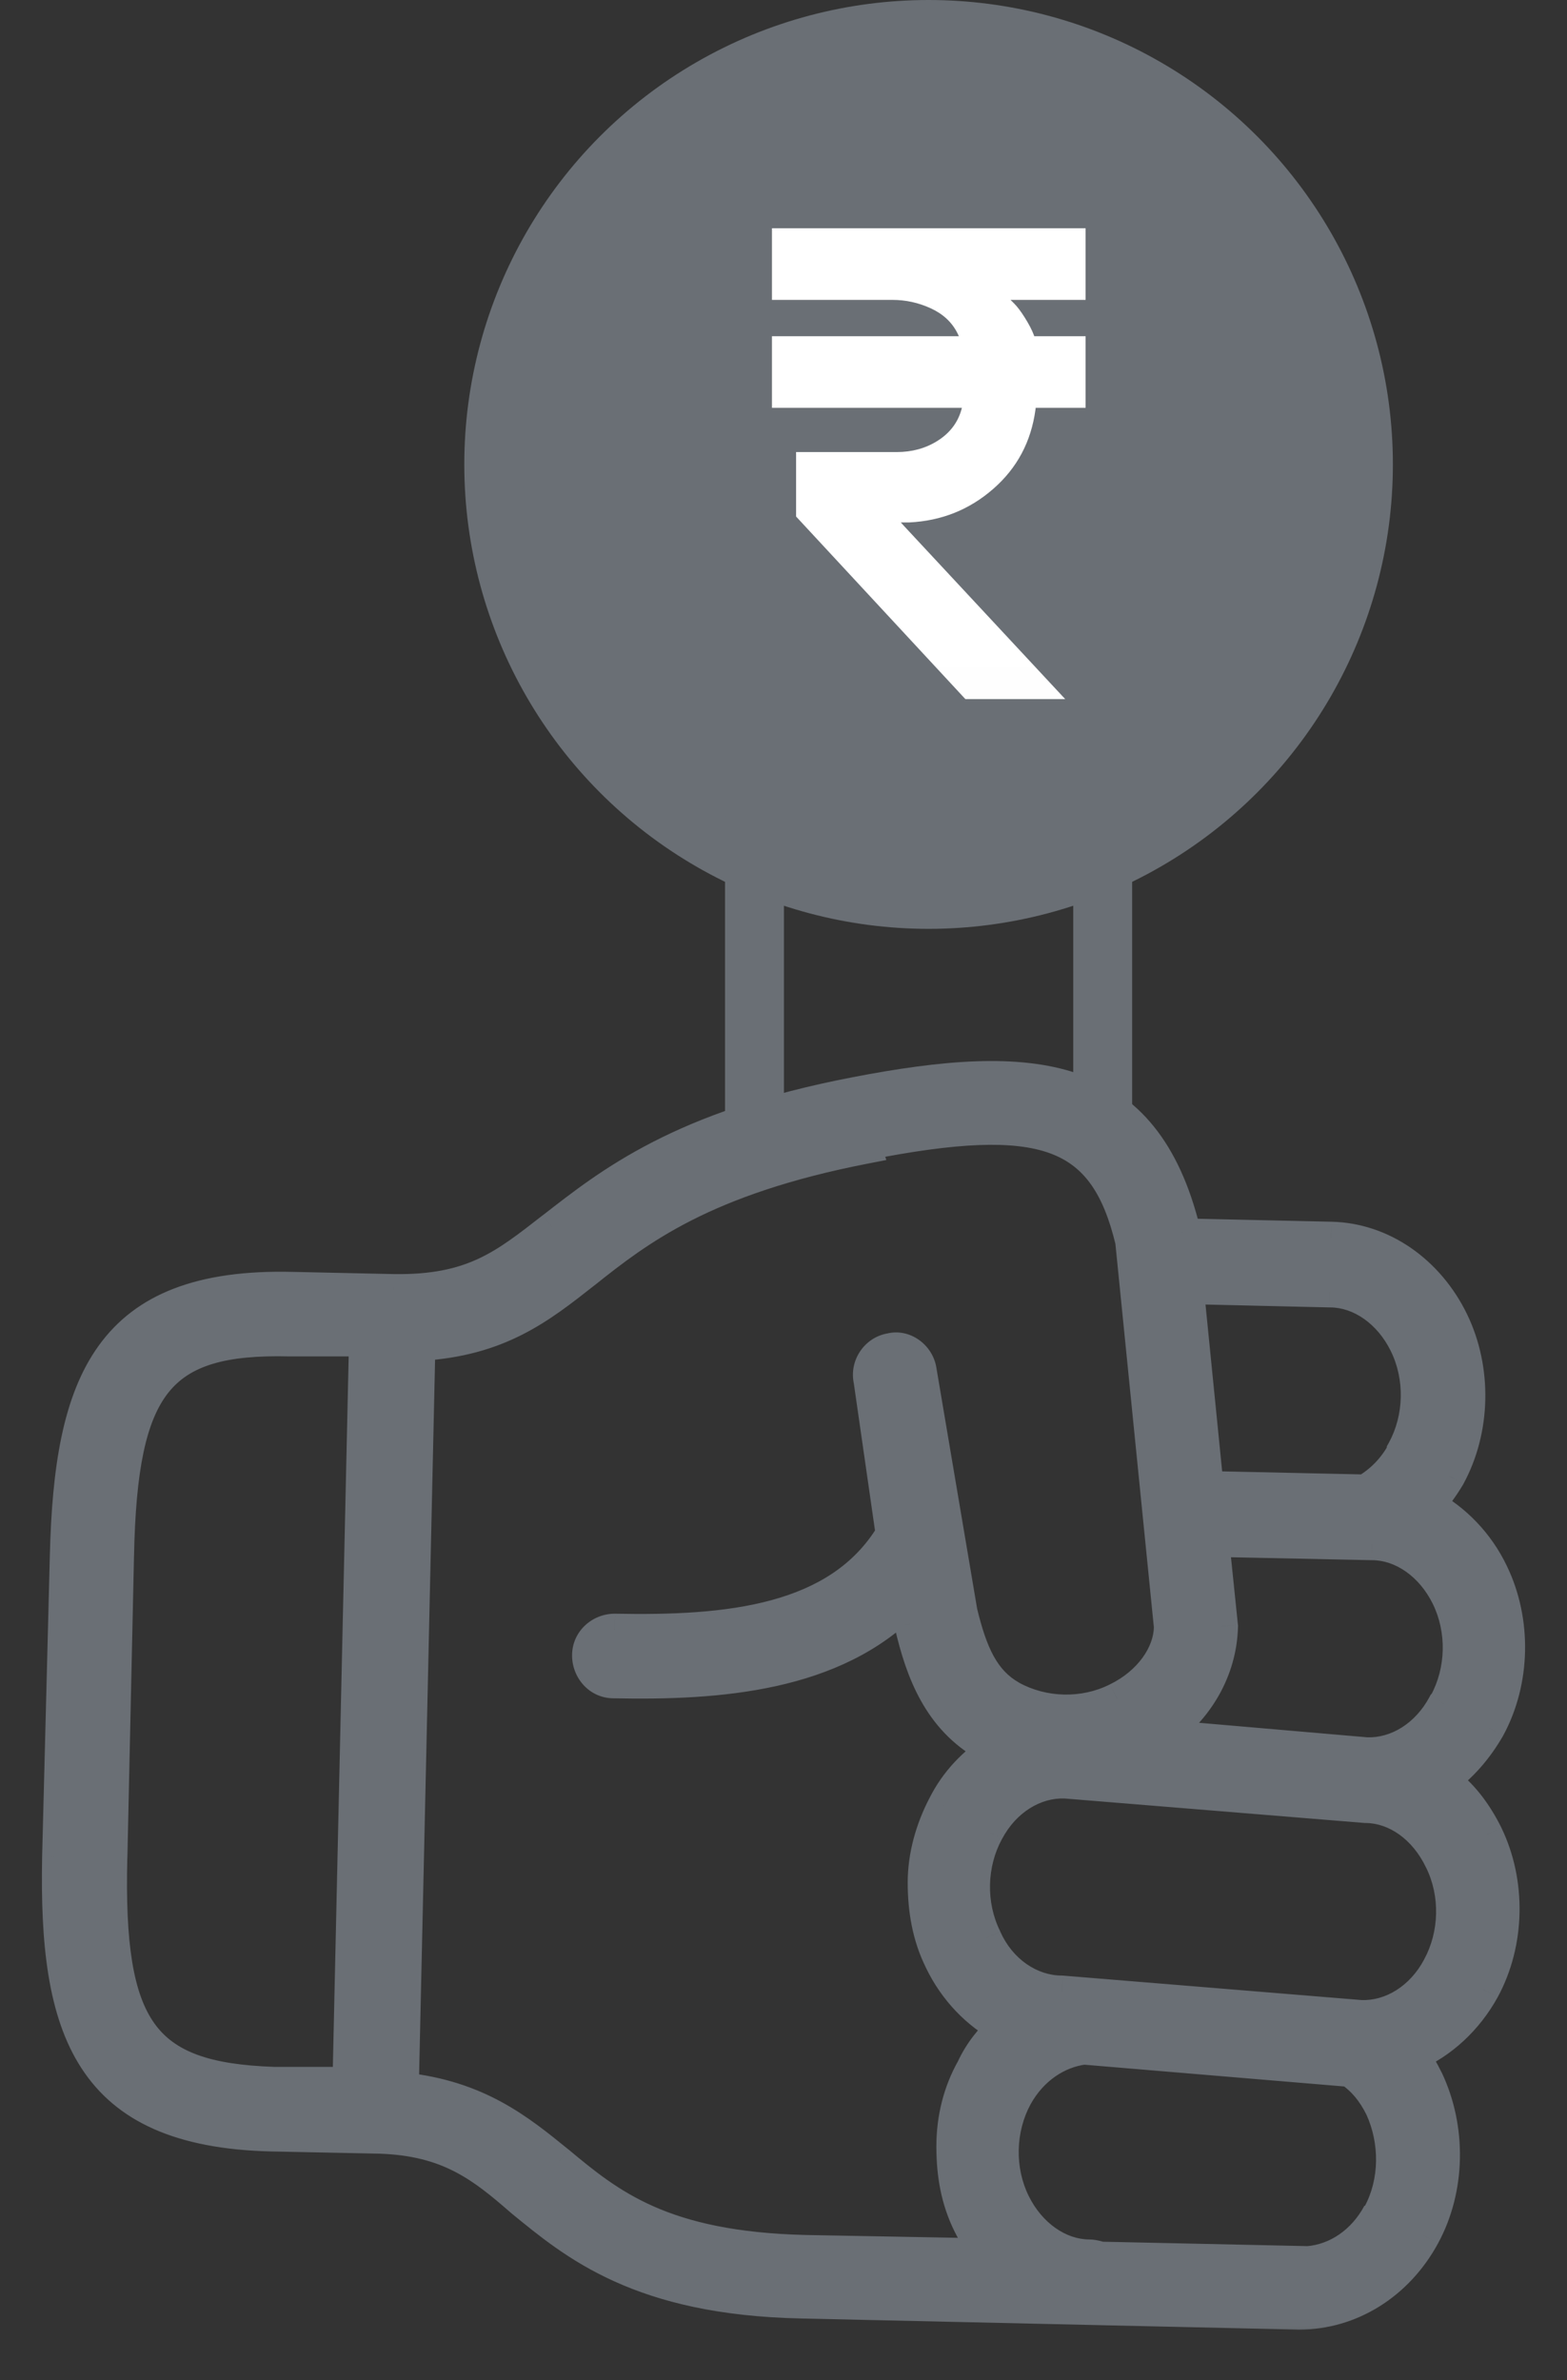 <svg width="27" height="41" viewBox="0 0 27 41" fill="none" xmlns="http://www.w3.org/2000/svg">
<rect x="0" y="0" width="27" height="41" fill="#333333" stroke="none"/>
<path d="M13 15V15L13 20V20L13 15Z" stroke="#6A6F75" stroke-width="1.015"/>
<path d="M19 14V14L19 20V20L19 14Z" stroke="#6A6F75" stroke-width="1.015"/>
<mask id="path-3-outside-1_719_670" maskUnits="userSpaceOnUse" x="0" y="17.555" width="27" height="23" fill="black">
<rect fill="white" y="17.555" width="27" height="23"/>
<path d="M20.407 21.208C19.722 18.427 17.82 18.235 14.738 18.83C11.732 19.405 10.515 20.383 9.526 21.151C8.689 21.803 8.137 22.244 6.787 22.225L5.037 22.186C1.86 22.11 1.213 23.817 1.137 26.789L1.004 31.987C0.947 34.96 1.517 36.706 4.675 36.782L6.539 36.821C7.738 36.859 8.308 37.319 8.993 37.914C9.906 38.662 11.029 39.602 13.806 39.659L22.385 39.851C23.26 39.851 24.078 39.352 24.535 38.508C24.972 37.703 24.991 36.667 24.592 35.823C24.516 35.67 24.439 35.535 24.344 35.401C24.839 35.19 25.276 34.788 25.562 34.27C25.999 33.464 26.018 32.428 25.619 31.604C25.429 31.22 25.181 30.894 24.858 30.664C25.181 30.434 25.448 30.127 25.657 29.762C26.095 28.957 26.113 27.921 25.714 27.096C25.467 26.578 25.067 26.176 24.611 25.926C24.744 25.773 24.858 25.619 24.972 25.428C25.41 24.622 25.429 23.586 25.029 22.762C24.611 21.898 23.812 21.342 22.937 21.323L20.369 21.266V21.227M24.173 25.006C24.021 25.293 23.793 25.523 23.526 25.677L20.901 25.619C20.901 25.619 20.844 25.619 20.806 25.619L20.464 22.186L22.918 22.244C23.45 22.244 23.945 22.608 24.211 23.145C24.497 23.721 24.477 24.43 24.173 24.986V25.006ZM24.877 29.36C24.592 29.897 24.078 30.223 23.545 30.203L19.988 29.897C20.635 29.455 21.035 28.765 21.053 28.017L20.901 26.54L23.641 26.598C24.173 26.598 24.668 26.962 24.934 27.499C25.219 28.075 25.2 28.784 24.896 29.34L24.877 29.36ZM24.782 33.886C24.497 34.423 23.983 34.749 23.45 34.73L18.295 34.308C17.744 34.308 17.23 33.944 16.983 33.387C16.697 32.812 16.716 32.102 17.021 31.546C17.306 31.009 17.82 30.683 18.352 30.702L23.526 31.124C24.059 31.124 24.554 31.488 24.82 32.045C25.105 32.62 25.086 33.33 24.782 33.886ZM23.755 38.125C23.488 38.623 23.032 38.93 22.537 38.969L18.961 38.892C18.961 38.892 18.847 38.854 18.771 38.854C18.238 38.854 17.744 38.489 17.477 37.952C17.192 37.377 17.211 36.667 17.515 36.111C17.782 35.631 18.219 35.344 18.676 35.286L23.26 35.67C23.488 35.823 23.66 36.034 23.793 36.303C24.059 36.878 24.059 37.588 23.755 38.144V38.125ZM2.031 26.809C2.088 23.836 2.735 23.03 4.998 23.088H6.292L6.007 35.881H4.713C2.449 35.804 1.841 34.96 1.917 31.987L2.031 26.789M14.89 19.712C17.991 19.098 19.037 19.482 19.494 21.381L20.159 28.017C20.159 28.496 19.798 28.995 19.246 29.264C18.676 29.551 17.972 29.532 17.42 29.225C16.945 28.957 16.735 28.477 16.564 27.768L15.86 23.605C15.822 23.356 15.575 23.184 15.347 23.241C15.099 23.279 14.928 23.529 14.985 23.778L15.366 26.425C14.453 27.94 12.531 28.113 10.591 28.075C10.344 28.075 10.134 28.266 10.134 28.516C10.134 28.765 10.325 28.976 10.572 28.976C12.398 29.014 14.377 28.861 15.632 27.576L15.689 27.979C15.879 28.803 16.184 29.609 17.002 30.069C17.04 30.088 17.097 30.108 17.154 30.127C16.792 30.357 16.469 30.683 16.26 31.105C16.051 31.508 15.917 31.968 15.917 32.428C15.917 32.889 15.993 33.349 16.203 33.771C16.45 34.289 16.849 34.692 17.287 34.922C17.078 35.114 16.888 35.344 16.754 35.631C16.526 36.034 16.412 36.495 16.412 36.974C16.412 37.453 16.488 37.895 16.697 38.317C16.792 38.508 16.907 38.681 17.021 38.834L13.882 38.777C11.409 38.719 10.496 37.971 9.621 37.242C8.936 36.686 8.232 36.111 6.939 35.977L7.224 23.164C8.594 23.088 9.298 22.531 10.078 21.918C10.991 21.189 12.132 20.307 14.909 19.77L14.89 19.712Z"/>
</mask>
<path d="M20.407 21.208C19.722 18.427 17.82 18.235 14.738 18.83C11.732 19.405 10.515 20.383 9.526 21.151C8.689 21.803 8.137 22.244 6.787 22.225L5.037 22.186C1.86 22.11 1.213 23.817 1.137 26.789L1.004 31.987C0.947 34.96 1.517 36.706 4.675 36.782L6.539 36.821C7.738 36.859 8.308 37.319 8.993 37.914C9.906 38.662 11.029 39.602 13.806 39.659L22.385 39.851C23.26 39.851 24.078 39.352 24.535 38.508C24.972 37.703 24.991 36.667 24.592 35.823C24.516 35.67 24.439 35.535 24.344 35.401C24.839 35.19 25.276 34.788 25.562 34.27C25.999 33.464 26.018 32.428 25.619 31.604C25.429 31.22 25.181 30.894 24.858 30.664C25.181 30.434 25.448 30.127 25.657 29.762C26.095 28.957 26.113 27.921 25.714 27.096C25.467 26.578 25.067 26.176 24.611 25.926C24.744 25.773 24.858 25.619 24.972 25.428C25.41 24.622 25.429 23.586 25.029 22.762C24.611 21.898 23.812 21.342 22.937 21.323L20.369 21.266V21.227M24.173 25.006C24.021 25.293 23.793 25.523 23.526 25.677L20.901 25.619C20.901 25.619 20.844 25.619 20.806 25.619L20.464 22.186L22.918 22.244C23.45 22.244 23.945 22.608 24.211 23.145C24.497 23.721 24.477 24.43 24.173 24.986V25.006ZM24.877 29.36C24.592 29.897 24.078 30.223 23.545 30.203L19.988 29.897C20.635 29.455 21.035 28.765 21.053 28.017L20.901 26.54L23.641 26.598C24.173 26.598 24.668 26.962 24.934 27.499C25.219 28.075 25.2 28.784 24.896 29.34L24.877 29.36ZM24.782 33.886C24.497 34.423 23.983 34.749 23.45 34.73L18.295 34.308C17.744 34.308 17.23 33.944 16.983 33.387C16.697 32.812 16.716 32.102 17.021 31.546C17.306 31.009 17.82 30.683 18.352 30.702L23.526 31.124C24.059 31.124 24.554 31.488 24.82 32.045C25.105 32.62 25.086 33.33 24.782 33.886ZM23.755 38.125C23.488 38.623 23.032 38.93 22.537 38.969L18.961 38.892C18.961 38.892 18.847 38.854 18.771 38.854C18.238 38.854 17.744 38.489 17.477 37.952C17.192 37.377 17.211 36.667 17.515 36.111C17.782 35.631 18.219 35.344 18.676 35.286L23.26 35.67C23.488 35.823 23.66 36.034 23.793 36.303C24.059 36.878 24.059 37.588 23.755 38.144V38.125ZM2.031 26.809C2.088 23.836 2.735 23.03 4.998 23.088H6.292L6.007 35.881H4.713C2.449 35.804 1.841 34.96 1.917 31.987L2.031 26.789M14.89 19.712C17.991 19.098 19.037 19.482 19.494 21.381L20.159 28.017C20.159 28.496 19.798 28.995 19.246 29.264C18.676 29.551 17.972 29.532 17.42 29.225C16.945 28.957 16.735 28.477 16.564 27.768L15.86 23.605C15.822 23.356 15.575 23.184 15.347 23.241C15.099 23.279 14.928 23.529 14.985 23.778L15.366 26.425C14.453 27.94 12.531 28.113 10.591 28.075C10.344 28.075 10.134 28.266 10.134 28.516C10.134 28.765 10.325 28.976 10.572 28.976C12.398 29.014 14.377 28.861 15.632 27.576L15.689 27.979C15.879 28.803 16.184 29.609 17.002 30.069C17.04 30.088 17.097 30.108 17.154 30.127C16.792 30.357 16.469 30.683 16.26 31.105C16.051 31.508 15.917 31.968 15.917 32.428C15.917 32.889 15.993 33.349 16.203 33.771C16.45 34.289 16.849 34.692 17.287 34.922C17.078 35.114 16.888 35.344 16.754 35.631C16.526 36.034 16.412 36.495 16.412 36.974C16.412 37.453 16.488 37.895 16.697 38.317C16.792 38.508 16.907 38.681 17.021 38.834L13.882 38.777C11.409 38.719 10.496 37.971 9.621 37.242C8.936 36.686 8.232 36.111 6.939 35.977L7.224 23.164C8.594 23.088 9.298 22.531 10.078 21.918C10.991 21.189 12.132 20.307 14.909 19.77L14.89 19.712Z" fill="#6A6F75"/>
<path d="M14.738 18.83L14.79 19.102L14.791 19.102L14.738 18.83ZM9.526 21.151L9.356 20.931L9.355 20.931L9.526 21.151ZM6.787 22.225L6.78 22.502L6.783 22.502L6.787 22.225ZM5.037 22.186L5.03 22.464L5.03 22.464L5.037 22.186ZM1.137 26.789L1.415 26.797L1.415 26.797L1.137 26.789ZM1.004 31.987L0.726 31.98L0.726 31.982L1.004 31.987ZM4.675 36.782L4.668 37.06L4.669 37.06L4.675 36.782ZM6.539 36.821L6.548 36.543L6.545 36.543L6.539 36.821ZM8.993 37.914L8.811 38.124L8.817 38.129L8.993 37.914ZM13.806 39.659L13.812 39.382L13.812 39.382L13.806 39.659ZM22.385 39.851L22.379 40.129H22.385V39.851ZM24.535 38.508L24.291 38.376L24.29 38.376L24.535 38.508ZM24.592 35.823L24.843 35.704L24.84 35.7L24.592 35.823ZM24.344 35.401L24.235 35.146L23.919 35.281L24.118 35.562L24.344 35.401ZM25.562 34.27L25.805 34.404L25.806 34.402L25.562 34.27ZM25.619 31.604L25.869 31.483L25.868 31.48L25.619 31.604ZM24.858 30.664L24.697 30.438L24.379 30.664L24.697 30.89L24.858 30.664ZM25.657 29.762L25.898 29.901L25.901 29.895L25.657 29.762ZM25.714 27.096L25.463 27.216L25.464 27.217L25.714 27.096ZM24.611 25.926L24.401 25.744L24.175 26.005L24.478 26.17L24.611 25.926ZM24.972 25.428L25.211 25.57L25.216 25.56L24.972 25.428ZM25.029 22.762L25.279 22.64L25.279 22.64L25.029 22.762ZM22.937 21.323L22.93 21.601L22.931 21.601L22.937 21.323ZM20.369 21.266H20.091V21.537L20.363 21.543L20.369 21.266ZM24.173 25.006L24.419 25.136L24.451 25.075V25.006H24.173ZM23.526 25.677L23.52 25.955L23.598 25.956L23.665 25.918L23.526 25.677ZM20.901 25.619L20.907 25.342H20.901V25.619ZM20.806 25.619L20.53 25.647L20.555 25.897H20.806V25.619ZM20.464 22.186L20.47 21.909L20.156 21.901L20.187 22.214L20.464 22.186ZM22.918 22.244L22.911 22.521H22.918V22.244ZM24.173 24.986L23.93 24.853L23.895 24.915V24.986H24.173ZM24.877 29.36L24.68 29.164L24.651 29.193L24.632 29.229L24.877 29.36ZM23.545 30.203L23.521 30.48L23.535 30.481L23.545 30.203ZM19.988 29.897L19.832 29.667L19.188 30.106L19.964 30.173L19.988 29.897ZM21.053 28.017L21.331 28.024L21.332 28.006L21.33 27.988L21.053 28.017ZM20.901 26.54L20.907 26.262L20.593 26.256L20.625 26.569L20.901 26.54ZM23.641 26.598L23.635 26.875H23.641V26.598ZM24.896 29.34L25.093 29.536L25.121 29.508L25.14 29.474L24.896 29.34ZM24.782 33.886L24.538 33.753L24.537 33.756L24.782 33.886ZM23.45 34.73L23.428 35.007L23.44 35.008L23.45 34.73ZM18.295 34.308L18.318 34.031L18.307 34.03H18.295V34.308ZM16.983 33.387L17.237 33.274L17.232 33.264L16.983 33.387ZM17.021 31.546L17.264 31.679L17.266 31.676L17.021 31.546ZM18.352 30.702L18.375 30.425L18.362 30.424L18.352 30.702ZM23.526 31.124L23.504 31.401L23.515 31.402H23.526V31.124ZM24.82 32.045L24.569 32.165L24.571 32.168L24.82 32.045ZM23.755 38.125H24.032L23.51 37.994L23.755 38.125ZM22.537 38.969L22.531 39.246L22.545 39.247L22.559 39.246L22.537 38.969ZM18.961 38.892L18.872 39.155L18.913 39.169L18.955 39.17L18.961 38.892ZM17.515 36.111L17.273 35.976L17.272 35.977L17.515 36.111ZM18.676 35.286L18.699 35.009L18.67 35.007L18.641 35.011L18.676 35.286ZM23.26 35.67L23.415 35.439L23.355 35.399L23.283 35.393L23.26 35.67ZM23.793 36.303L24.045 36.186L24.042 36.179L23.793 36.303ZM23.755 38.144H23.477L23.998 38.277L23.755 38.144ZM4.998 23.088L4.991 23.365H4.998V23.088ZM6.292 23.088L6.57 23.094L6.576 22.81H6.292V23.088ZM6.007 35.881V36.158H6.278L6.284 35.887L6.007 35.881ZM4.713 35.881L4.704 36.158H4.713V35.881ZM1.917 31.987L2.195 31.994L2.195 31.993L1.917 31.987ZM14.89 19.712L14.836 19.439L14.528 19.501L14.626 19.799L14.89 19.712ZM19.494 21.381L19.77 21.353L19.768 21.334L19.764 21.316L19.494 21.381ZM20.159 28.017H20.437V28.003L20.436 27.989L20.159 28.017ZM19.246 29.264L19.125 29.014L19.121 29.016L19.246 29.264ZM17.42 29.225L17.284 29.467L17.285 29.468L17.42 29.225ZM16.564 27.768L16.29 27.814L16.292 27.823L16.294 27.833L16.564 27.768ZM15.86 23.605L15.586 23.647L15.586 23.652L15.86 23.605ZM15.347 23.241L15.389 23.516L15.402 23.514L15.415 23.511L15.347 23.241ZM14.985 23.778L15.26 23.739L15.259 23.727L15.256 23.716L14.985 23.778ZM15.366 26.425L15.604 26.568L15.655 26.483L15.641 26.386L15.366 26.425ZM10.591 28.075L10.597 27.797H10.591V28.075ZM10.572 28.976L10.578 28.698H10.572V28.976ZM15.632 27.576L15.907 27.537L15.828 26.978L15.433 27.382L15.632 27.576ZM15.689 27.979L15.414 28.017L15.416 28.029L15.418 28.041L15.689 27.979ZM17.002 30.069L16.865 30.311L16.877 30.317L17.002 30.069ZM17.154 30.127L17.303 30.361L17.794 30.049L17.242 29.863L17.154 30.127ZM16.26 31.105L16.506 31.233L16.509 31.228L16.26 31.105ZM16.203 33.771L16.453 33.651L16.452 33.648L16.203 33.771ZM17.287 34.922L17.475 35.127L17.766 34.86L17.416 34.676L17.287 34.922ZM16.754 35.631L16.996 35.768L17.002 35.758L17.006 35.748L16.754 35.631ZM16.697 38.317L16.448 38.44L16.697 38.317ZM17.021 38.834L17.016 39.112L17.581 39.123L17.244 38.669L17.021 38.834ZM13.882 38.777L13.876 39.055L13.877 39.055L13.882 38.777ZM9.621 37.242L9.799 37.029L9.796 37.027L9.621 37.242ZM6.939 35.977L6.661 35.97L6.655 36.227L6.91 36.253L6.939 35.977ZM7.224 23.164L7.209 22.887L6.952 22.901L6.946 23.158L7.224 23.164ZM10.078 21.918L10.249 22.136L10.251 22.135L10.078 21.918ZM14.909 19.77L14.962 20.042L15.272 19.982L15.173 19.682L14.909 19.77ZM20.676 21.142C20.318 19.686 19.62 18.85 18.561 18.49C17.538 18.143 16.227 18.259 14.685 18.557L14.791 19.102C16.331 18.805 17.511 18.721 18.382 19.016C19.215 19.299 19.811 19.948 20.137 21.274L20.676 21.142ZM14.686 18.557C13.161 18.849 12.079 19.245 11.249 19.671C10.419 20.097 9.849 20.548 9.356 20.931L9.696 21.37C10.191 20.986 10.725 20.564 11.503 20.165C12.28 19.767 13.31 19.386 14.79 19.102L14.686 18.557ZM9.355 20.931C8.93 21.262 8.609 21.514 8.233 21.687C7.865 21.856 7.432 21.956 6.791 21.947L6.783 22.502C7.492 22.512 8.01 22.401 8.465 22.192C8.911 21.986 9.284 21.691 9.697 21.37L9.355 20.931ZM6.793 21.947L5.043 21.909L5.03 22.464L6.78 22.502L6.793 21.947ZM5.043 21.909C3.406 21.869 2.341 22.29 1.699 23.182C1.076 24.046 0.897 25.294 0.859 26.782L1.415 26.797C1.453 25.311 1.635 24.22 2.149 23.507C2.643 22.821 3.49 22.427 5.03 22.464L5.043 21.909ZM0.859 26.782L0.726 31.98L1.281 31.994L1.415 26.797L0.859 26.782ZM0.726 31.982C0.697 33.47 0.82 34.727 1.401 35.622C2 36.546 3.039 37.02 4.668 37.06L4.682 36.505C3.153 36.467 2.328 36.031 1.867 35.32C1.387 34.579 1.253 33.477 1.281 31.992L0.726 31.982ZM4.669 37.06L6.534 37.098L6.545 36.543L4.681 36.505L4.669 37.06ZM6.53 37.098C7.092 37.116 7.494 37.232 7.832 37.406C8.177 37.583 8.468 37.825 8.811 38.124L9.175 37.704C8.834 37.408 8.497 37.123 8.086 36.911C7.668 36.697 7.185 36.563 6.548 36.543L6.53 37.098ZM8.817 38.129C9.273 38.502 9.807 38.946 10.586 39.298C11.367 39.652 12.38 39.907 13.8 39.937L13.812 39.382C12.455 39.353 11.518 39.11 10.815 38.792C10.11 38.474 9.627 38.074 9.169 37.699L8.817 38.129ZM13.8 39.937L22.379 40.129L22.391 39.573L13.812 39.382L13.8 39.937ZM22.385 40.129C23.37 40.129 24.278 39.567 24.779 38.641L24.29 38.376C23.879 39.137 23.151 39.573 22.385 39.573V40.129ZM24.779 38.641C25.26 37.755 25.279 36.626 24.843 35.704L24.341 35.942C24.703 36.709 24.684 37.651 24.291 38.376L24.779 38.641ZM24.84 35.7C24.76 35.538 24.677 35.39 24.571 35.241L24.118 35.562C24.202 35.681 24.271 35.802 24.343 35.947L24.84 35.7ZM24.453 35.657C25.009 35.419 25.492 34.971 25.805 34.404L25.319 34.136C25.061 34.603 24.669 34.961 24.235 35.146L24.453 35.657ZM25.806 34.402C26.287 33.517 26.307 32.387 25.869 31.483L25.369 31.725C25.73 32.47 25.712 33.411 25.318 34.137L25.806 34.402ZM25.868 31.48C25.663 31.068 25.39 30.701 25.019 30.438L24.697 30.89C24.973 31.087 25.194 31.372 25.37 31.727L25.868 31.48ZM25.019 30.89C25.379 30.634 25.671 30.295 25.898 29.901L25.416 29.624C25.224 29.959 24.983 30.233 24.697 30.438L25.019 30.89ZM25.901 29.895C26.382 29.01 26.402 27.88 25.964 26.975L25.464 27.217C25.825 27.963 25.807 28.904 25.413 29.63L25.901 29.895ZM25.965 26.977C25.692 26.404 25.25 25.959 24.744 25.683L24.478 26.17C24.884 26.392 25.242 26.752 25.463 27.216L25.965 26.977ZM24.82 26.108C24.963 25.944 25.087 25.777 25.211 25.57L24.733 25.286C24.628 25.462 24.524 25.602 24.401 25.744L24.82 26.108ZM25.216 25.56C25.697 24.675 25.717 23.545 25.279 22.64L24.779 22.883C25.14 23.628 25.122 24.569 24.728 25.295L25.216 25.56ZM25.279 22.64C24.822 21.697 23.936 21.067 22.943 21.045L22.931 21.601C23.687 21.617 24.4 22.1 24.779 22.883L25.279 22.64ZM22.943 21.045L20.375 20.988L20.363 21.543L22.93 21.601L22.943 21.045ZM20.646 21.266V21.227H20.091V21.266H20.646ZM23.928 24.876C23.8 25.116 23.61 25.308 23.388 25.436L23.665 25.918C23.976 25.739 24.241 25.471 24.419 25.136L23.928 24.876ZM23.532 25.399L20.907 25.342L20.895 25.897L23.52 25.955L23.532 25.399ZM20.901 25.619C20.901 25.342 20.901 25.342 20.901 25.342H20.901C20.901 25.342 20.901 25.342 20.901 25.342C20.901 25.342 20.901 25.342 20.901 25.342C20.901 25.342 20.901 25.342 20.901 25.342C20.901 25.342 20.901 25.342 20.901 25.342C20.901 25.342 20.901 25.342 20.901 25.342C20.901 25.342 20.901 25.342 20.901 25.342C20.901 25.342 20.901 25.342 20.901 25.342C20.901 25.342 20.901 25.342 20.901 25.342C20.901 25.342 20.901 25.342 20.901 25.342C20.901 25.342 20.901 25.342 20.901 25.342C20.901 25.342 20.901 25.342 20.901 25.342C20.901 25.342 20.901 25.342 20.901 25.342C20.901 25.342 20.901 25.342 20.901 25.342C20.901 25.342 20.901 25.342 20.901 25.342C20.901 25.342 20.901 25.342 20.901 25.342C20.901 25.342 20.901 25.342 20.901 25.342C20.901 25.342 20.901 25.342 20.901 25.342C20.901 25.342 20.901 25.342 20.901 25.342C20.901 25.342 20.901 25.342 20.901 25.342C20.901 25.342 20.901 25.342 20.901 25.342C20.901 25.342 20.901 25.342 20.901 25.342C20.901 25.342 20.901 25.342 20.901 25.342C20.901 25.342 20.901 25.342 20.901 25.342C20.901 25.342 20.901 25.342 20.901 25.342C20.901 25.342 20.901 25.342 20.901 25.342C20.901 25.342 20.901 25.342 20.901 25.342C20.901 25.342 20.901 25.342 20.901 25.342C20.901 25.342 20.901 25.342 20.901 25.342C20.901 25.342 20.901 25.342 20.901 25.342C20.901 25.342 20.901 25.342 20.901 25.342C20.901 25.342 20.901 25.342 20.901 25.342C20.901 25.342 20.901 25.342 20.901 25.342C20.901 25.342 20.901 25.342 20.901 25.342C20.901 25.342 20.901 25.342 20.901 25.342C20.901 25.342 20.901 25.342 20.9 25.342C20.9 25.342 20.9 25.342 20.9 25.342C20.9 25.342 20.9 25.342 20.9 25.342C20.9 25.342 20.9 25.342 20.9 25.342C20.9 25.342 20.9 25.342 20.9 25.342C20.9 25.342 20.9 25.342 20.9 25.342C20.9 25.342 20.9 25.342 20.9 25.342C20.9 25.342 20.9 25.342 20.9 25.342C20.9 25.342 20.9 25.342 20.9 25.342C20.9 25.342 20.9 25.342 20.9 25.342C20.9 25.342 20.9 25.342 20.9 25.342C20.9 25.342 20.9 25.342 20.9 25.342C20.9 25.342 20.9 25.342 20.9 25.342C20.9 25.342 20.9 25.342 20.9 25.342C20.9 25.342 20.9 25.342 20.9 25.342C20.9 25.342 20.9 25.342 20.9 25.342C20.9 25.342 20.9 25.342 20.9 25.342C20.899 25.342 20.899 25.342 20.899 25.342C20.899 25.342 20.899 25.342 20.899 25.342C20.899 25.342 20.899 25.342 20.899 25.342C20.899 25.342 20.899 25.342 20.899 25.342C20.899 25.342 20.899 25.342 20.899 25.342C20.899 25.342 20.899 25.342 20.899 25.342C20.899 25.342 20.899 25.342 20.899 25.342C20.899 25.342 20.899 25.342 20.899 25.342C20.899 25.342 20.899 25.342 20.899 25.342C20.899 25.342 20.899 25.342 20.899 25.342C20.899 25.342 20.899 25.342 20.899 25.342C20.899 25.342 20.899 25.342 20.899 25.342C20.899 25.342 20.899 25.342 20.899 25.342C20.899 25.342 20.899 25.342 20.898 25.342C20.898 25.342 20.898 25.342 20.898 25.342C20.898 25.342 20.898 25.342 20.898 25.342C20.898 25.342 20.898 25.342 20.898 25.342C20.898 25.342 20.898 25.342 20.898 25.342C20.898 25.342 20.898 25.342 20.898 25.342C20.898 25.342 20.898 25.342 20.898 25.342C20.898 25.342 20.898 25.342 20.898 25.342C20.898 25.342 20.898 25.342 20.898 25.342C20.898 25.342 20.898 25.342 20.898 25.342C20.898 25.342 20.898 25.342 20.898 25.342C20.898 25.342 20.898 25.342 20.898 25.342C20.898 25.342 20.898 25.342 20.898 25.342C20.898 25.342 20.898 25.342 20.897 25.342C20.897 25.342 20.897 25.342 20.897 25.342C20.897 25.342 20.897 25.342 20.897 25.342C20.897 25.342 20.897 25.342 20.897 25.342C20.897 25.342 20.897 25.342 20.897 25.342C20.897 25.342 20.897 25.342 20.897 25.342C20.897 25.342 20.897 25.342 20.897 25.342C20.897 25.342 20.897 25.342 20.897 25.342C20.897 25.342 20.897 25.342 20.897 25.342C20.897 25.342 20.897 25.342 20.896 25.342C20.896 25.342 20.896 25.342 20.896 25.342C20.896 25.342 20.896 25.342 20.896 25.342C20.896 25.342 20.896 25.342 20.896 25.342C20.896 25.342 20.896 25.342 20.896 25.342C20.896 25.342 20.896 25.342 20.896 25.342C20.896 25.342 20.896 25.342 20.896 25.342C20.896 25.342 20.896 25.342 20.896 25.342C20.896 25.342 20.896 25.342 20.896 25.342C20.896 25.342 20.896 25.342 20.896 25.342C20.895 25.342 20.895 25.342 20.895 25.342C20.895 25.342 20.895 25.342 20.895 25.342C20.895 25.342 20.895 25.342 20.895 25.342C20.895 25.342 20.895 25.342 20.895 25.342C20.895 25.342 20.895 25.342 20.895 25.342C20.895 25.342 20.895 25.342 20.895 25.342C20.895 25.342 20.895 25.342 20.895 25.342C20.895 25.342 20.895 25.342 20.895 25.342C20.895 25.342 20.895 25.342 20.895 25.342C20.895 25.342 20.894 25.342 20.894 25.342C20.894 25.342 20.894 25.342 20.894 25.342C20.894 25.342 20.894 25.342 20.894 25.342C20.894 25.342 20.894 25.342 20.894 25.342C20.894 25.342 20.894 25.342 20.894 25.342C20.894 25.342 20.894 25.342 20.894 25.342C20.894 25.342 20.894 25.342 20.894 25.342C20.894 25.342 20.894 25.342 20.893 25.342C20.893 25.342 20.893 25.342 20.893 25.342C20.893 25.342 20.893 25.342 20.893 25.342C20.893 25.342 20.893 25.342 20.893 25.342C20.893 25.342 20.893 25.342 20.893 25.342C20.893 25.342 20.893 25.342 20.893 25.342C20.893 25.342 20.893 25.342 20.893 25.342C20.893 25.342 20.893 25.342 20.893 25.342C20.893 25.342 20.892 25.342 20.892 25.342C20.892 25.342 20.892 25.342 20.892 25.342C20.892 25.342 20.892 25.342 20.892 25.342C20.892 25.342 20.892 25.342 20.892 25.342C20.892 25.342 20.892 25.342 20.892 25.342C20.892 25.342 20.892 25.342 20.892 25.342C20.892 25.342 20.892 25.342 20.892 25.342C20.892 25.342 20.892 25.342 20.892 25.342C20.892 25.342 20.891 25.342 20.891 25.342C20.891 25.342 20.891 25.342 20.891 25.342C20.891 25.342 20.891 25.342 20.891 25.342C20.891 25.342 20.891 25.342 20.891 25.342C20.891 25.342 20.891 25.342 20.891 25.342C20.891 25.342 20.891 25.342 20.891 25.342C20.891 25.342 20.891 25.342 20.89 25.342C20.89 25.342 20.89 25.342 20.89 25.342C20.89 25.342 20.89 25.342 20.89 25.342C20.89 25.342 20.89 25.342 20.89 25.342C20.89 25.342 20.89 25.342 20.89 25.342C20.89 25.342 20.89 25.342 20.89 25.342C20.89 25.342 20.89 25.342 20.89 25.342C20.89 25.342 20.89 25.342 20.89 25.342C20.889 25.342 20.889 25.342 20.889 25.342C20.889 25.342 20.889 25.342 20.889 25.342C20.889 25.342 20.889 25.342 20.889 25.342C20.889 25.342 20.889 25.342 20.889 25.342C20.889 25.342 20.889 25.342 20.889 25.342C20.889 25.342 20.889 25.342 20.889 25.342C20.889 25.342 20.888 25.342 20.888 25.342C20.888 25.342 20.888 25.342 20.888 25.342C20.888 25.342 20.888 25.342 20.888 25.342C20.888 25.342 20.888 25.342 20.888 25.342C20.888 25.342 20.888 25.342 20.888 25.342C20.888 25.342 20.888 25.342 20.888 25.342C20.887 25.342 20.887 25.342 20.887 25.342C20.887 25.342 20.887 25.342 20.887 25.342C20.887 25.342 20.887 25.342 20.887 25.342C20.887 25.342 20.887 25.342 20.887 25.342C20.887 25.342 20.887 25.342 20.887 25.342C20.887 25.342 20.887 25.342 20.887 25.342C20.887 25.342 20.887 25.342 20.886 25.342C20.886 25.342 20.886 25.342 20.886 25.342C20.886 25.342 20.886 25.342 20.886 25.342C20.886 25.342 20.886 25.342 20.886 25.342C20.886 25.342 20.886 25.342 20.886 25.342C20.886 25.342 20.886 25.342 20.886 25.342C20.886 25.342 20.886 25.342 20.885 25.342C20.885 25.342 20.885 25.342 20.885 25.342C20.885 25.342 20.885 25.342 20.885 25.342C20.885 25.342 20.885 25.342 20.885 25.342C20.885 25.342 20.885 25.342 20.885 25.342C20.885 25.342 20.885 25.342 20.884 25.342C20.884 25.342 20.884 25.342 20.884 25.342C20.884 25.342 20.884 25.342 20.884 25.342C20.884 25.342 20.884 25.342 20.884 25.342C20.884 25.342 20.884 25.342 20.884 25.342C20.884 25.342 20.884 25.342 20.884 25.342C20.884 25.342 20.884 25.342 20.884 25.342C20.883 25.342 20.883 25.342 20.883 25.342C20.883 25.342 20.883 25.342 20.883 25.342C20.883 25.342 20.883 25.342 20.883 25.342C20.883 25.342 20.883 25.342 20.883 25.342C20.883 25.342 20.883 25.342 20.883 25.342C20.883 25.342 20.882 25.342 20.882 25.342C20.882 25.342 20.882 25.342 20.882 25.342C20.882 25.342 20.882 25.342 20.882 25.342C20.882 25.342 20.882 25.342 20.882 25.342C20.882 25.342 20.882 25.342 20.882 25.342C20.882 25.342 20.881 25.342 20.881 25.342C20.881 25.342 20.881 25.342 20.881 25.342C20.881 25.342 20.881 25.342 20.881 25.342C20.881 25.342 20.881 25.342 20.881 25.342C20.881 25.342 20.881 25.342 20.881 25.342C20.881 25.342 20.881 25.342 20.881 25.342C20.88 25.342 20.88 25.342 20.88 25.342C20.88 25.342 20.88 25.342 20.88 25.342C20.88 25.342 20.88 25.342 20.88 25.342C20.88 25.342 20.88 25.342 20.88 25.342C20.88 25.342 20.88 25.342 20.88 25.342C20.88 25.342 20.879 25.342 20.879 25.342C20.879 25.342 20.879 25.342 20.879 25.342C20.879 25.342 20.879 25.342 20.879 25.342C20.879 25.342 20.879 25.342 20.879 25.342C20.879 25.342 20.879 25.342 20.878 25.342C20.878 25.342 20.878 25.342 20.878 25.342C20.878 25.342 20.878 25.342 20.878 25.342C20.878 25.342 20.878 25.342 20.878 25.342C20.878 25.342 20.878 25.342 20.878 25.342C20.878 25.342 20.878 25.342 20.878 25.342C20.878 25.342 20.877 25.342 20.877 25.342C20.877 25.342 20.877 25.342 20.877 25.342C20.877 25.342 20.877 25.342 20.877 25.342C20.877 25.342 20.877 25.342 20.877 25.342C20.877 25.342 20.877 25.342 20.877 25.342C20.877 25.342 20.876 25.342 20.876 25.342C20.876 25.342 20.876 25.342 20.876 25.342C20.876 25.342 20.876 25.342 20.876 25.342C20.876 25.342 20.876 25.342 20.876 25.342C20.876 25.342 20.876 25.342 20.875 25.342C20.875 25.342 20.875 25.342 20.875 25.342C20.875 25.342 20.875 25.342 20.875 25.342C20.875 25.342 20.875 25.342 20.875 25.342C20.875 25.342 20.875 25.342 20.875 25.342C20.875 25.342 20.875 25.342 20.875 25.342C20.874 25.342 20.874 25.342 20.874 25.342C20.874 25.342 20.874 25.342 20.874 25.342C20.874 25.342 20.874 25.342 20.874 25.342C20.874 25.342 20.874 25.342 20.874 25.342C20.874 25.342 20.873 25.342 20.873 25.342C20.873 25.342 20.873 25.342 20.873 25.342C20.873 25.342 20.873 25.342 20.873 25.342C20.873 25.342 20.873 25.342 20.873 25.342C20.873 25.342 20.873 25.342 20.873 25.342C20.872 25.342 20.872 25.342 20.872 25.342C20.872 25.342 20.872 25.342 20.872 25.342C20.872 25.342 20.872 25.342 20.872 25.342C20.872 25.342 20.872 25.342 20.872 25.342C20.872 25.342 20.872 25.342 20.872 25.342C20.872 25.342 20.871 25.342 20.871 25.342C20.871 25.342 20.871 25.342 20.871 25.342C20.871 25.342 20.871 25.342 20.871 25.342C20.871 25.342 20.871 25.342 20.871 25.342C20.871 25.342 20.87 25.342 20.87 25.342C20.87 25.342 20.87 25.342 20.87 25.342C20.87 25.342 20.87 25.342 20.87 25.342C20.87 25.342 20.87 25.342 20.87 25.342C20.87 25.342 20.87 25.342 20.87 25.342C20.869 25.342 20.869 25.342 20.869 25.342C20.869 25.342 20.869 25.342 20.869 25.342C20.869 25.342 20.869 25.342 20.869 25.342C20.869 25.342 20.869 25.342 20.869 25.342C20.869 25.342 20.869 25.342 20.869 25.342C20.868 25.342 20.868 25.342 20.868 25.342C20.868 25.342 20.868 25.342 20.868 25.342C20.868 25.342 20.868 25.342 20.868 25.342C20.868 25.342 20.868 25.342 20.868 25.342C20.867 25.342 20.867 25.342 20.867 25.342C20.867 25.342 20.867 25.342 20.867 25.342C20.867 25.342 20.867 25.342 20.867 25.342C20.867 25.342 20.867 25.342 20.867 25.342C20.867 25.342 20.866 25.342 20.866 25.342C20.866 25.342 20.866 25.342 20.866 25.342C20.866 25.342 20.866 25.342 20.866 25.342C20.866 25.342 20.866 25.342 20.866 25.342C20.866 25.342 20.866 25.342 20.866 25.342C20.866 25.342 20.865 25.342 20.865 25.342C20.865 25.342 20.865 25.342 20.865 25.342C20.865 25.342 20.865 25.342 20.865 25.342C20.865 25.342 20.865 25.342 20.865 25.342C20.865 25.342 20.864 25.342 20.864 25.342C20.864 25.342 20.864 25.342 20.864 25.342C20.864 25.342 20.864 25.342 20.864 25.342C20.864 25.342 20.864 25.342 20.864 25.342C20.864 25.342 20.864 25.342 20.863 25.342C20.863 25.342 20.863 25.342 20.863 25.342C20.863 25.342 20.863 25.342 20.863 25.342C20.863 25.342 20.863 25.342 20.863 25.342C20.863 25.342 20.863 25.342 20.863 25.342C20.863 25.342 20.862 25.342 20.862 25.342C20.862 25.342 20.862 25.342 20.862 25.342C20.862 25.342 20.862 25.342 20.862 25.342C20.862 25.342 20.862 25.342 20.862 25.342C20.861 25.342 20.861 25.342 20.861 25.342C20.861 25.342 20.861 25.342 20.861 25.342C20.861 25.342 20.861 25.342 20.861 25.342C20.861 25.342 20.861 25.342 20.861 25.342C20.861 25.342 20.86 25.342 20.86 25.342C20.86 25.342 20.86 25.342 20.86 25.342C20.86 25.342 20.86 25.342 20.86 25.342C20.86 25.342 20.86 25.342 20.86 25.342C20.86 25.342 20.86 25.342 20.86 25.342C20.859 25.342 20.859 25.342 20.859 25.342C20.859 25.342 20.859 25.342 20.859 25.342C20.859 25.342 20.859 25.342 20.859 25.342C20.859 25.342 20.859 25.342 20.859 25.342C20.858 25.342 20.858 25.342 20.858 25.342C20.858 25.342 20.858 25.342 20.858 25.342C20.858 25.342 20.858 25.342 20.858 25.342C20.858 25.342 20.858 25.342 20.858 25.342C20.858 25.342 20.857 25.342 20.857 25.342C20.857 25.342 20.857 25.342 20.857 25.342C20.857 25.342 20.857 25.342 20.857 25.342C20.857 25.342 20.857 25.342 20.857 25.342C20.857 25.342 20.857 25.342 20.856 25.342C20.856 25.342 20.856 25.342 20.856 25.342C20.856 25.342 20.856 25.342 20.856 25.342C20.856 25.342 20.856 25.342 20.856 25.342C20.856 25.342 20.855 25.342 20.855 25.342C20.855 25.342 20.855 25.342 20.855 25.342C20.855 25.342 20.855 25.342 20.855 25.342C20.855 25.342 20.855 25.342 20.855 25.342C20.855 25.342 20.855 25.342 20.855 25.342C20.854 25.342 20.854 25.342 20.854 25.342C20.854 25.342 20.854 25.342 20.854 25.342C20.854 25.342 20.854 25.342 20.854 25.342C20.854 25.342 20.854 25.342 20.854 25.342C20.853 25.342 20.853 25.342 20.853 25.342C20.853 25.342 20.853 25.342 20.853 25.342C20.853 25.342 20.853 25.342 20.853 25.342C20.853 25.342 20.853 25.342 20.852 25.342C20.852 25.342 20.852 25.342 20.852 25.342C20.852 25.342 20.852 25.342 20.852 25.342C20.852 25.342 20.852 25.342 20.852 25.342C20.852 25.342 20.852 25.342 20.852 25.342C20.852 25.342 20.851 25.342 20.851 25.342C20.851 25.342 20.851 25.342 20.851 25.342C20.851 25.342 20.851 25.342 20.851 25.342C20.851 25.342 20.851 25.342 20.851 25.342C20.851 25.342 20.85 25.342 20.85 25.342C20.85 25.342 20.85 25.342 20.85 25.342C20.85 25.342 20.85 25.342 20.85 25.342C20.85 25.342 20.85 25.342 20.85 25.342C20.849 25.342 20.849 25.342 20.849 25.342C20.849 25.342 20.849 25.342 20.849 25.342C20.849 25.342 20.849 25.342 20.849 25.342C20.849 25.342 20.849 25.342 20.849 25.342C20.849 25.342 20.848 25.342 20.848 25.342C20.848 25.342 20.848 25.342 20.848 25.342C20.848 25.342 20.848 25.342 20.848 25.342C20.848 25.342 20.848 25.342 20.848 25.342C20.848 25.342 20.847 25.342 20.847 25.342C20.847 25.342 20.847 25.342 20.847 25.342C20.847 25.342 20.847 25.342 20.847 25.342C20.847 25.342 20.847 25.342 20.847 25.342C20.846 25.342 20.846 25.342 20.846 25.342C20.846 25.342 20.846 25.342 20.846 25.342C20.846 25.342 20.846 25.342 20.846 25.342C20.846 25.342 20.846 25.342 20.846 25.342C20.846 25.342 20.845 25.342 20.845 25.342C20.845 25.342 20.845 25.342 20.845 25.342C20.845 25.342 20.845 25.342 20.845 25.342C20.845 25.342 20.845 25.342 20.845 25.342C20.845 25.342 20.844 25.342 20.844 25.342C20.844 25.342 20.844 25.342 20.844 25.342C20.844 25.342 20.844 25.342 20.844 25.342C20.844 25.342 20.844 25.342 20.844 25.342C20.843 25.342 20.843 25.342 20.843 25.342C20.843 25.342 20.843 25.342 20.843 25.342C20.843 25.342 20.843 25.342 20.843 25.342C20.843 25.342 20.843 25.342 20.843 25.342C20.843 25.342 20.843 25.342 20.842 25.342C20.842 25.342 20.842 25.342 20.842 25.342C20.842 25.342 20.842 25.342 20.842 25.342C20.842 25.342 20.842 25.342 20.842 25.342C20.841 25.342 20.841 25.342 20.841 25.342C20.841 25.342 20.841 25.342 20.841 25.342C20.841 25.342 20.841 25.342 20.841 25.342C20.841 25.342 20.841 25.342 20.841 25.342C20.84 25.342 20.84 25.342 20.84 25.342C20.84 25.342 20.84 25.342 20.84 25.342C20.84 25.342 20.84 25.342 20.84 25.342C20.84 25.342 20.84 25.342 20.84 25.342C20.84 25.342 20.839 25.342 20.839 25.342C20.839 25.342 20.839 25.342 20.839 25.342C20.839 25.342 20.839 25.342 20.839 25.342C20.839 25.342 20.839 25.342 20.839 25.342C20.838 25.342 20.838 25.342 20.838 25.342C20.838 25.342 20.838 25.342 20.838 25.342C20.838 25.342 20.838 25.342 20.838 25.342C20.838 25.342 20.838 25.342 20.838 25.342C20.837 25.342 20.837 25.342 20.837 25.342C20.837 25.342 20.837 25.342 20.837 25.342C20.837 25.342 20.837 25.342 20.837 25.342C20.837 25.342 20.837 25.342 20.837 25.342C20.837 25.342 20.836 25.342 20.836 25.342C20.836 25.342 20.836 25.342 20.836 25.342C20.836 25.342 20.836 25.342 20.836 25.342C20.836 25.342 20.836 25.342 20.836 25.342C20.835 25.342 20.835 25.342 20.835 25.342C20.835 25.342 20.835 25.342 20.835 25.342C20.835 25.342 20.835 25.342 20.835 25.342C20.835 25.342 20.835 25.342 20.835 25.342C20.834 25.342 20.834 25.342 20.834 25.342C20.834 25.342 20.834 25.342 20.834 25.342C20.834 25.342 20.834 25.342 20.834 25.342C20.834 25.342 20.834 25.342 20.834 25.342C20.834 25.342 20.833 25.342 20.833 25.342C20.833 25.342 20.833 25.342 20.833 25.342C20.833 25.342 20.833 25.342 20.833 25.342C20.833 25.342 20.833 25.342 20.833 25.342C20.832 25.342 20.832 25.342 20.832 25.342C20.832 25.342 20.832 25.342 20.832 25.342C20.832 25.342 20.832 25.342 20.832 25.342C20.832 25.342 20.832 25.342 20.832 25.342C20.831 25.342 20.831 25.342 20.831 25.342C20.831 25.342 20.831 25.342 20.831 25.342C20.831 25.342 20.831 25.342 20.831 25.342C20.831 25.342 20.831 25.342 20.831 25.342C20.831 25.342 20.83 25.342 20.83 25.342C20.83 25.342 20.83 25.342 20.83 25.342C20.83 25.342 20.83 25.342 20.83 25.342C20.83 25.342 20.83 25.342 20.83 25.342C20.829 25.342 20.829 25.342 20.829 25.342C20.829 25.342 20.829 25.342 20.829 25.342C20.829 25.342 20.829 25.342 20.829 25.342C20.829 25.342 20.829 25.342 20.829 25.342C20.828 25.342 20.828 25.342 20.828 25.342C20.828 25.342 20.828 25.342 20.828 25.342C20.828 25.342 20.828 25.342 20.828 25.342C20.828 25.342 20.828 25.342 20.828 25.342C20.828 25.342 20.827 25.342 20.827 25.342C20.827 25.342 20.827 25.342 20.827 25.342C20.827 25.342 20.827 25.342 20.827 25.342C20.827 25.342 20.827 25.342 20.827 25.342C20.826 25.342 20.826 25.342 20.826 25.342C20.826 25.342 20.826 25.342 20.826 25.342C20.826 25.342 20.826 25.342 20.826 25.342C20.826 25.342 20.826 25.342 20.826 25.342C20.826 25.342 20.826 25.342 20.825 25.342C20.825 25.342 20.825 25.342 20.825 25.342C20.825 25.342 20.825 25.342 20.825 25.342C20.825 25.342 20.825 25.342 20.825 25.342C20.825 25.342 20.825 25.342 20.824 25.342C20.824 25.342 20.824 25.342 20.824 25.342C20.824 25.342 20.824 25.342 20.824 25.342C20.824 25.342 20.824 25.342 20.824 25.342C20.824 25.342 20.823 25.342 20.823 25.342C20.823 25.342 20.823 25.342 20.823 25.342C20.823 25.342 20.823 25.342 20.823 25.342C20.823 25.342 20.823 25.342 20.823 25.342C20.823 25.342 20.823 25.342 20.822 25.342C20.822 25.342 20.822 25.342 20.822 25.342C20.822 25.342 20.822 25.342 20.822 25.342C20.822 25.342 20.822 25.342 20.822 25.342C20.822 25.342 20.822 25.342 20.821 25.342C20.821 25.342 20.821 25.342 20.821 25.342C20.821 25.342 20.821 25.342 20.821 25.342C20.821 25.342 20.821 25.342 20.821 25.342C20.821 25.342 20.821 25.342 20.82 25.342C20.82 25.342 20.82 25.342 20.82 25.342C20.82 25.342 20.82 25.342 20.82 25.342C20.82 25.342 20.82 25.342 20.82 25.342C20.82 25.342 20.82 25.342 20.82 25.342C20.819 25.342 20.819 25.342 20.819 25.342C20.819 25.342 20.819 25.342 20.819 25.342C20.819 25.342 20.819 25.342 20.819 25.342C20.819 25.342 20.819 25.342 20.819 25.342C20.819 25.342 20.818 25.342 20.818 25.342C20.818 25.342 20.818 25.342 20.818 25.342C20.818 25.342 20.818 25.342 20.818 25.342C20.818 25.342 20.818 25.342 20.818 25.342C20.817 25.342 20.817 25.342 20.817 25.342C20.817 25.342 20.817 25.342 20.817 25.342C20.817 25.342 20.817 25.342 20.817 25.342C20.817 25.342 20.817 25.342 20.817 25.342C20.817 25.342 20.817 25.342 20.816 25.342C20.816 25.342 20.816 25.342 20.816 25.342C20.816 25.342 20.816 25.342 20.816 25.342C20.816 25.342 20.816 25.342 20.816 25.342C20.816 25.342 20.816 25.342 20.815 25.342C20.815 25.342 20.815 25.342 20.815 25.342C20.815 25.342 20.815 25.342 20.815 25.342C20.815 25.342 20.815 25.342 20.815 25.342C20.815 25.342 20.815 25.342 20.814 25.342C20.814 25.342 20.814 25.342 20.814 25.342C20.814 25.342 20.814 25.342 20.814 25.342C20.814 25.342 20.814 25.342 20.814 25.342C20.814 25.342 20.814 25.342 20.814 25.342C20.814 25.342 20.813 25.342 20.813 25.342C20.813 25.342 20.813 25.342 20.813 25.342C20.813 25.342 20.813 25.342 20.813 25.342C20.813 25.342 20.813 25.342 20.813 25.342C20.812 25.342 20.812 25.342 20.812 25.342C20.812 25.342 20.812 25.342 20.812 25.342C20.812 25.342 20.812 25.342 20.812 25.342C20.812 25.342 20.812 25.342 20.812 25.342C20.812 25.342 20.811 25.342 20.811 25.342C20.811 25.342 20.811 25.342 20.811 25.342C20.811 25.342 20.811 25.342 20.811 25.342C20.811 25.342 20.811 25.342 20.811 25.342C20.811 25.342 20.811 25.342 20.811 25.342C20.81 25.342 20.81 25.342 20.81 25.342C20.81 25.342 20.81 25.342 20.81 25.342C20.81 25.342 20.81 25.342 20.81 25.342C20.81 25.342 20.81 25.342 20.81 25.342C20.809 25.342 20.809 25.342 20.809 25.342C20.809 25.342 20.809 25.342 20.809 25.342C20.809 25.342 20.809 25.342 20.809 25.342C20.809 25.342 20.809 25.342 20.809 25.342C20.809 25.342 20.808 25.342 20.808 25.342C20.808 25.342 20.808 25.342 20.808 25.342C20.808 25.342 20.808 25.342 20.808 25.342C20.808 25.342 20.808 25.342 20.808 25.342C20.808 25.342 20.808 25.342 20.808 25.342C20.808 25.342 20.807 25.342 20.807 25.342C20.807 25.342 20.807 25.342 20.807 25.342C20.807 25.342 20.807 25.342 20.807 25.342C20.807 25.342 20.807 25.342 20.807 25.342C20.807 25.342 20.806 25.342 20.806 25.342C20.806 25.342 20.806 25.342 20.806 25.342V25.897C20.806 25.897 20.806 25.897 20.806 25.897C20.806 25.897 20.807 25.897 20.807 25.897C20.807 25.897 20.807 25.897 20.807 25.897C20.807 25.897 20.807 25.897 20.807 25.897C20.807 25.897 20.807 25.897 20.807 25.897C20.807 25.897 20.808 25.897 20.808 25.897C20.808 25.897 20.808 25.897 20.808 25.897C20.808 25.897 20.808 25.897 20.808 25.897C20.808 25.897 20.808 25.897 20.808 25.897C20.808 25.897 20.808 25.897 20.808 25.897C20.808 25.897 20.809 25.897 20.809 25.897C20.809 25.897 20.809 25.897 20.809 25.897C20.809 25.897 20.809 25.897 20.809 25.897C20.809 25.897 20.809 25.897 20.809 25.897C20.809 25.897 20.809 25.897 20.81 25.897C20.81 25.897 20.81 25.897 20.81 25.897C20.81 25.897 20.81 25.897 20.81 25.897C20.81 25.897 20.81 25.897 20.81 25.897C20.81 25.897 20.81 25.897 20.811 25.897C20.811 25.897 20.811 25.897 20.811 25.897C20.811 25.897 20.811 25.897 20.811 25.897C20.811 25.897 20.811 25.897 20.811 25.897C20.811 25.897 20.811 25.897 20.811 25.897C20.811 25.897 20.812 25.897 20.812 25.897C20.812 25.897 20.812 25.897 20.812 25.897C20.812 25.897 20.812 25.897 20.812 25.897C20.812 25.897 20.812 25.897 20.812 25.897C20.812 25.897 20.812 25.897 20.813 25.897C20.813 25.897 20.813 25.897 20.813 25.897C20.813 25.897 20.813 25.897 20.813 25.897C20.813 25.897 20.813 25.897 20.813 25.897C20.813 25.897 20.814 25.897 20.814 25.897C20.814 25.897 20.814 25.897 20.814 25.897C20.814 25.897 20.814 25.897 20.814 25.897C20.814 25.897 20.814 25.897 20.814 25.897C20.814 25.897 20.814 25.897 20.814 25.897C20.815 25.897 20.815 25.897 20.815 25.897C20.815 25.897 20.815 25.897 20.815 25.897C20.815 25.897 20.815 25.897 20.815 25.897C20.815 25.897 20.815 25.897 20.815 25.897C20.816 25.897 20.816 25.897 20.816 25.897C20.816 25.897 20.816 25.897 20.816 25.897C20.816 25.897 20.816 25.897 20.816 25.897C20.816 25.897 20.816 25.897 20.816 25.897C20.817 25.897 20.817 25.897 20.817 25.897C20.817 25.897 20.817 25.897 20.817 25.897C20.817 25.897 20.817 25.897 20.817 25.897C20.817 25.897 20.817 25.897 20.817 25.897C20.817 25.897 20.817 25.897 20.818 25.897C20.818 25.897 20.818 25.897 20.818 25.897C20.818 25.897 20.818 25.897 20.818 25.897C20.818 25.897 20.818 25.897 20.818 25.897C20.818 25.897 20.819 25.897 20.819 25.897C20.819 25.897 20.819 25.897 20.819 25.897C20.819 25.897 20.819 25.897 20.819 25.897C20.819 25.897 20.819 25.897 20.819 25.897C20.819 25.897 20.819 25.897 20.82 25.897C20.82 25.897 20.82 25.897 20.82 25.897C20.82 25.897 20.82 25.897 20.82 25.897C20.82 25.897 20.82 25.897 20.82 25.897C20.82 25.897 20.82 25.897 20.82 25.897C20.821 25.897 20.821 25.897 20.821 25.897C20.821 25.897 20.821 25.897 20.821 25.897C20.821 25.897 20.821 25.897 20.821 25.897C20.821 25.897 20.821 25.897 20.821 25.897C20.822 25.897 20.822 25.897 20.822 25.897C20.822 25.897 20.822 25.897 20.822 25.897C20.822 25.897 20.822 25.897 20.822 25.897C20.822 25.897 20.822 25.897 20.822 25.897C20.823 25.897 20.823 25.897 20.823 25.897C20.823 25.897 20.823 25.897 20.823 25.897C20.823 25.897 20.823 25.897 20.823 25.897C20.823 25.897 20.823 25.897 20.823 25.897C20.823 25.897 20.824 25.897 20.824 25.897C20.824 25.897 20.824 25.897 20.824 25.897C20.824 25.897 20.824 25.897 20.824 25.897C20.824 25.897 20.824 25.897 20.824 25.897C20.825 25.897 20.825 25.897 20.825 25.897C20.825 25.897 20.825 25.897 20.825 25.897C20.825 25.897 20.825 25.897 20.825 25.897C20.825 25.897 20.825 25.897 20.825 25.897C20.826 25.897 20.826 25.897 20.826 25.897C20.826 25.897 20.826 25.897 20.826 25.897C20.826 25.897 20.826 25.897 20.826 25.897C20.826 25.897 20.826 25.897 20.826 25.897C20.826 25.897 20.826 25.897 20.827 25.897C20.827 25.897 20.827 25.897 20.827 25.897C20.827 25.897 20.827 25.897 20.827 25.897C20.827 25.897 20.827 25.897 20.827 25.897C20.827 25.897 20.828 25.897 20.828 25.897C20.828 25.897 20.828 25.897 20.828 25.897C20.828 25.897 20.828 25.897 20.828 25.897C20.828 25.897 20.828 25.897 20.828 25.897C20.828 25.897 20.828 25.897 20.829 25.897C20.829 25.897 20.829 25.897 20.829 25.897C20.829 25.897 20.829 25.897 20.829 25.897C20.829 25.897 20.829 25.897 20.829 25.897C20.829 25.897 20.829 25.897 20.83 25.897C20.83 25.897 20.83 25.897 20.83 25.897C20.83 25.897 20.83 25.897 20.83 25.897C20.83 25.897 20.83 25.897 20.83 25.897C20.83 25.897 20.831 25.897 20.831 25.897C20.831 25.897 20.831 25.897 20.831 25.897C20.831 25.897 20.831 25.897 20.831 25.897C20.831 25.897 20.831 25.897 20.831 25.897C20.831 25.897 20.831 25.897 20.832 25.897C20.832 25.897 20.832 25.897 20.832 25.897C20.832 25.897 20.832 25.897 20.832 25.897C20.832 25.897 20.832 25.897 20.832 25.897C20.832 25.897 20.832 25.897 20.833 25.897C20.833 25.897 20.833 25.897 20.833 25.897C20.833 25.897 20.833 25.897 20.833 25.897C20.833 25.897 20.833 25.897 20.833 25.897C20.833 25.897 20.834 25.897 20.834 25.897C20.834 25.897 20.834 25.897 20.834 25.897C20.834 25.897 20.834 25.897 20.834 25.897C20.834 25.897 20.834 25.897 20.834 25.897C20.834 25.897 20.834 25.897 20.835 25.897C20.835 25.897 20.835 25.897 20.835 25.897C20.835 25.897 20.835 25.897 20.835 25.897C20.835 25.897 20.835 25.897 20.835 25.897C20.835 25.897 20.835 25.897 20.836 25.897C20.836 25.897 20.836 25.897 20.836 25.897C20.836 25.897 20.836 25.897 20.836 25.897C20.836 25.897 20.836 25.897 20.836 25.897C20.836 25.897 20.837 25.897 20.837 25.897C20.837 25.897 20.837 25.897 20.837 25.897C20.837 25.897 20.837 25.897 20.837 25.897C20.837 25.897 20.837 25.897 20.837 25.897C20.837 25.897 20.837 25.897 20.838 25.897C20.838 25.897 20.838 25.897 20.838 25.897C20.838 25.897 20.838 25.897 20.838 25.897C20.838 25.897 20.838 25.897 20.838 25.897C20.838 25.897 20.838 25.897 20.839 25.897C20.839 25.897 20.839 25.897 20.839 25.897C20.839 25.897 20.839 25.897 20.839 25.897C20.839 25.897 20.839 25.897 20.839 25.897C20.839 25.897 20.84 25.897 20.84 25.897C20.84 25.897 20.84 25.897 20.84 25.897C20.84 25.897 20.84 25.897 20.84 25.897C20.84 25.897 20.84 25.897 20.84 25.897C20.84 25.897 20.84 25.897 20.841 25.897C20.841 25.897 20.841 25.897 20.841 25.897C20.841 25.897 20.841 25.897 20.841 25.897C20.841 25.897 20.841 25.897 20.841 25.897C20.841 25.897 20.841 25.897 20.842 25.897C20.842 25.897 20.842 25.897 20.842 25.897C20.842 25.897 20.842 25.897 20.842 25.897C20.842 25.897 20.842 25.897 20.842 25.897C20.843 25.897 20.843 25.897 20.843 25.897C20.843 25.897 20.843 25.897 20.843 25.897C20.843 25.897 20.843 25.897 20.843 25.897C20.843 25.897 20.843 25.897 20.843 25.897C20.843 25.897 20.843 25.897 20.844 25.897C20.844 25.897 20.844 25.897 20.844 25.897C20.844 25.897 20.844 25.897 20.844 25.897C20.844 25.897 20.844 25.897 20.844 25.897C20.844 25.897 20.845 25.897 20.845 25.897C20.845 25.897 20.845 25.897 20.845 25.897C20.845 25.897 20.845 25.897 20.845 25.897C20.845 25.897 20.845 25.897 20.845 25.897C20.845 25.897 20.846 25.897 20.846 25.897C20.846 25.897 20.846 25.897 20.846 25.897C20.846 25.897 20.846 25.897 20.846 25.897C20.846 25.897 20.846 25.897 20.846 25.897C20.846 25.897 20.846 25.897 20.847 25.897C20.847 25.897 20.847 25.897 20.847 25.897C20.847 25.897 20.847 25.897 20.847 25.897C20.847 25.897 20.847 25.897 20.847 25.897C20.847 25.897 20.848 25.897 20.848 25.897C20.848 25.897 20.848 25.897 20.848 25.897C20.848 25.897 20.848 25.897 20.848 25.897C20.848 25.897 20.848 25.897 20.848 25.897C20.848 25.897 20.849 25.897 20.849 25.897C20.849 25.897 20.849 25.897 20.849 25.897C20.849 25.897 20.849 25.897 20.849 25.897C20.849 25.897 20.849 25.897 20.849 25.897C20.849 25.897 20.849 25.897 20.85 25.897C20.85 25.897 20.85 25.897 20.85 25.897C20.85 25.897 20.85 25.897 20.85 25.897C20.85 25.897 20.85 25.897 20.85 25.897C20.85 25.897 20.851 25.897 20.851 25.897C20.851 25.897 20.851 25.897 20.851 25.897C20.851 25.897 20.851 25.897 20.851 25.897C20.851 25.897 20.851 25.897 20.851 25.897C20.851 25.897 20.852 25.897 20.852 25.897C20.852 25.897 20.852 25.897 20.852 25.897C20.852 25.897 20.852 25.897 20.852 25.897C20.852 25.897 20.852 25.897 20.852 25.897C20.852 25.897 20.852 25.897 20.852 25.897C20.853 25.897 20.853 25.897 20.853 25.897C20.853 25.897 20.853 25.897 20.853 25.897C20.853 25.897 20.853 25.897 20.853 25.897C20.853 25.897 20.853 25.897 20.854 25.897C20.854 25.897 20.854 25.897 20.854 25.897C20.854 25.897 20.854 25.897 20.854 25.897C20.854 25.897 20.854 25.897 20.854 25.897C20.854 25.897 20.854 25.897 20.855 25.897C20.855 25.897 20.855 25.897 20.855 25.897C20.855 25.897 20.855 25.897 20.855 25.897C20.855 25.897 20.855 25.897 20.855 25.897C20.855 25.897 20.855 25.897 20.855 25.897C20.855 25.897 20.856 25.897 20.856 25.897C20.856 25.897 20.856 25.897 20.856 25.897C20.856 25.897 20.856 25.897 20.856 25.897C20.856 25.897 20.856 25.897 20.856 25.897C20.857 25.897 20.857 25.897 20.857 25.897C20.857 25.897 20.857 25.897 20.857 25.897C20.857 25.897 20.857 25.897 20.857 25.897C20.857 25.897 20.857 25.897 20.857 25.897C20.857 25.897 20.858 25.897 20.858 25.897C20.858 25.897 20.858 25.897 20.858 25.897C20.858 25.897 20.858 25.897 20.858 25.897C20.858 25.897 20.858 25.897 20.858 25.897C20.858 25.897 20.858 25.897 20.859 25.897C20.859 25.897 20.859 25.897 20.859 25.897C20.859 25.897 20.859 25.897 20.859 25.897C20.859 25.897 20.859 25.897 20.859 25.897C20.859 25.897 20.859 25.897 20.86 25.897C20.86 25.897 20.86 25.897 20.86 25.897C20.86 25.897 20.86 25.897 20.86 25.897C20.86 25.897 20.86 25.897 20.86 25.897C20.86 25.897 20.86 25.897 20.86 25.897C20.86 25.897 20.861 25.897 20.861 25.897C20.861 25.897 20.861 25.897 20.861 25.897C20.861 25.897 20.861 25.897 20.861 25.897C20.861 25.897 20.861 25.897 20.861 25.897C20.861 25.897 20.861 25.897 20.862 25.897C20.862 25.897 20.862 25.897 20.862 25.897C20.862 25.897 20.862 25.897 20.862 25.897C20.862 25.897 20.862 25.897 20.862 25.897C20.862 25.897 20.863 25.897 20.863 25.897C20.863 25.897 20.863 25.897 20.863 25.897C20.863 25.897 20.863 25.897 20.863 25.897C20.863 25.897 20.863 25.897 20.863 25.897C20.863 25.897 20.863 25.897 20.863 25.897C20.864 25.897 20.864 25.897 20.864 25.897C20.864 25.897 20.864 25.897 20.864 25.897C20.864 25.897 20.864 25.897 20.864 25.897C20.864 25.897 20.864 25.897 20.864 25.897C20.864 25.897 20.865 25.897 20.865 25.897C20.865 25.897 20.865 25.897 20.865 25.897C20.865 25.897 20.865 25.897 20.865 25.897C20.865 25.897 20.865 25.897 20.865 25.897C20.865 25.897 20.866 25.897 20.866 25.897C20.866 25.897 20.866 25.897 20.866 25.897C20.866 25.897 20.866 25.897 20.866 25.897C20.866 25.897 20.866 25.897 20.866 25.897C20.866 25.897 20.866 25.897 20.866 25.897C20.866 25.897 20.867 25.897 20.867 25.897C20.867 25.897 20.867 25.897 20.867 25.897C20.867 25.897 20.867 25.897 20.867 25.897C20.867 25.897 20.867 25.897 20.867 25.897C20.867 25.897 20.867 25.897 20.868 25.897C20.868 25.897 20.868 25.897 20.868 25.897C20.868 25.897 20.868 25.897 20.868 25.897C20.868 25.897 20.868 25.897 20.868 25.897C20.868 25.897 20.868 25.897 20.869 25.897C20.869 25.897 20.869 25.897 20.869 25.897C20.869 25.897 20.869 25.897 20.869 25.897C20.869 25.897 20.869 25.897 20.869 25.897C20.869 25.897 20.869 25.897 20.869 25.897C20.869 25.897 20.869 25.897 20.87 25.897C20.87 25.897 20.87 25.897 20.87 25.897C20.87 25.897 20.87 25.897 20.87 25.897C20.87 25.897 20.87 25.897 20.87 25.897C20.87 25.897 20.87 25.897 20.87 25.897C20.87 25.897 20.871 25.897 20.871 25.897C20.871 25.897 20.871 25.897 20.871 25.897C20.871 25.897 20.871 25.897 20.871 25.897C20.871 25.897 20.871 25.897 20.871 25.897C20.871 25.897 20.872 25.897 20.872 25.897C20.872 25.897 20.872 25.897 20.872 25.897C20.872 25.897 20.872 25.897 20.872 25.897C20.872 25.897 20.872 25.897 20.872 25.897C20.872 25.897 20.872 25.897 20.872 25.897C20.872 25.897 20.872 25.897 20.873 25.897C20.873 25.897 20.873 25.897 20.873 25.897C20.873 25.897 20.873 25.897 20.873 25.897C20.873 25.897 20.873 25.897 20.873 25.897C20.873 25.897 20.873 25.897 20.873 25.897C20.873 25.897 20.874 25.897 20.874 25.897C20.874 25.897 20.874 25.897 20.874 25.897C20.874 25.897 20.874 25.897 20.874 25.897C20.874 25.897 20.874 25.897 20.874 25.897C20.874 25.897 20.874 25.897 20.875 25.897C20.875 25.897 20.875 25.897 20.875 25.897C20.875 25.897 20.875 25.897 20.875 25.897C20.875 25.897 20.875 25.897 20.875 25.897C20.875 25.897 20.875 25.897 20.875 25.897C20.875 25.897 20.875 25.897 20.875 25.897C20.876 25.897 20.876 25.897 20.876 25.897C20.876 25.897 20.876 25.897 20.876 25.897C20.876 25.897 20.876 25.897 20.876 25.897C20.876 25.897 20.876 25.897 20.876 25.897C20.876 25.897 20.877 25.897 20.877 25.897C20.877 25.897 20.877 25.897 20.877 25.897C20.877 25.897 20.877 25.897 20.877 25.897C20.877 25.897 20.877 25.897 20.877 25.897C20.877 25.897 20.877 25.897 20.877 25.897C20.877 25.897 20.878 25.897 20.878 25.897C20.878 25.897 20.878 25.897 20.878 25.897C20.878 25.897 20.878 25.897 20.878 25.897C20.878 25.897 20.878 25.897 20.878 25.897C20.878 25.897 20.878 25.897 20.878 25.897C20.878 25.897 20.878 25.897 20.878 25.897C20.879 25.897 20.879 25.897 20.879 25.897C20.879 25.897 20.879 25.897 20.879 25.897C20.879 25.897 20.879 25.897 20.879 25.897C20.879 25.897 20.879 25.897 20.879 25.897C20.879 25.897 20.88 25.897 20.88 25.897C20.88 25.897 20.88 25.897 20.88 25.897C20.88 25.897 20.88 25.897 20.88 25.897C20.88 25.897 20.88 25.897 20.88 25.897C20.88 25.897 20.88 25.897 20.88 25.897C20.88 25.897 20.88 25.897 20.881 25.897C20.881 25.897 20.881 25.897 20.881 25.897C20.881 25.897 20.881 25.897 20.881 25.897C20.881 25.897 20.881 25.897 20.881 25.897C20.881 25.897 20.881 25.897 20.881 25.897C20.881 25.897 20.881 25.897 20.881 25.897C20.881 25.897 20.882 25.897 20.882 25.897C20.882 25.897 20.882 25.897 20.882 25.897C20.882 25.897 20.882 25.897 20.882 25.897C20.882 25.897 20.882 25.897 20.882 25.897C20.882 25.897 20.882 25.897 20.882 25.897C20.882 25.897 20.883 25.897 20.883 25.897C20.883 25.897 20.883 25.897 20.883 25.897C20.883 25.897 20.883 25.897 20.883 25.897C20.883 25.897 20.883 25.897 20.883 25.897C20.883 25.897 20.883 25.897 20.883 25.897C20.883 25.897 20.883 25.897 20.884 25.897C20.884 25.897 20.884 25.897 20.884 25.897C20.884 25.897 20.884 25.897 20.884 25.897C20.884 25.897 20.884 25.897 20.884 25.897C20.884 25.897 20.884 25.897 20.884 25.897C20.884 25.897 20.884 25.897 20.884 25.897C20.884 25.897 20.884 25.897 20.884 25.897C20.885 25.897 20.885 25.897 20.885 25.897C20.885 25.897 20.885 25.897 20.885 25.897C20.885 25.897 20.885 25.897 20.885 25.897C20.885 25.897 20.885 25.897 20.885 25.897C20.885 25.897 20.885 25.897 20.885 25.897C20.886 25.897 20.886 25.897 20.886 25.897C20.886 25.897 20.886 25.897 20.886 25.897C20.886 25.897 20.886 25.897 20.886 25.897C20.886 25.897 20.886 25.897 20.886 25.897C20.886 25.897 20.886 25.897 20.886 25.897C20.886 25.897 20.886 25.897 20.886 25.897C20.887 25.897 20.887 25.897 20.887 25.897C20.887 25.897 20.887 25.897 20.887 25.897C20.887 25.897 20.887 25.897 20.887 25.897C20.887 25.897 20.887 25.897 20.887 25.897C20.887 25.897 20.887 25.897 20.887 25.897C20.887 25.897 20.887 25.897 20.887 25.897C20.887 25.897 20.887 25.897 20.888 25.897C20.888 25.897 20.888 25.897 20.888 25.897C20.888 25.897 20.888 25.897 20.888 25.897C20.888 25.897 20.888 25.897 20.888 25.897C20.888 25.897 20.888 25.897 20.888 25.897C20.888 25.897 20.888 25.897 20.888 25.897C20.888 25.897 20.889 25.897 20.889 25.897C20.889 25.897 20.889 25.897 20.889 25.897C20.889 25.897 20.889 25.897 20.889 25.897C20.889 25.897 20.889 25.897 20.889 25.897C20.889 25.897 20.889 25.897 20.889 25.897C20.889 25.897 20.889 25.897 20.889 25.897C20.889 25.897 20.889 25.897 20.89 25.897C20.89 25.897 20.89 25.897 20.89 25.897C20.89 25.897 20.89 25.897 20.89 25.897C20.89 25.897 20.89 25.897 20.89 25.897C20.89 25.897 20.89 25.897 20.89 25.897C20.89 25.897 20.89 25.897 20.89 25.897C20.89 25.897 20.89 25.897 20.89 25.897C20.89 25.897 20.89 25.897 20.89 25.897C20.891 25.897 20.891 25.897 20.891 25.897C20.891 25.897 20.891 25.897 20.891 25.897C20.891 25.897 20.891 25.897 20.891 25.897C20.891 25.897 20.891 25.897 20.891 25.897C20.891 25.897 20.891 25.897 20.891 25.897C20.891 25.897 20.891 25.897 20.891 25.897C20.891 25.897 20.892 25.897 20.892 25.897C20.892 25.897 20.892 25.897 20.892 25.897C20.892 25.897 20.892 25.897 20.892 25.897C20.892 25.897 20.892 25.897 20.892 25.897C20.892 25.897 20.892 25.897 20.892 25.897C20.892 25.897 20.892 25.897 20.892 25.897C20.892 25.897 20.892 25.897 20.892 25.897C20.892 25.897 20.892 25.897 20.892 25.897C20.892 25.897 20.893 25.897 20.893 25.897C20.893 25.897 20.893 25.897 20.893 25.897C20.893 25.897 20.893 25.897 20.893 25.897C20.893 25.897 20.893 25.897 20.893 25.897C20.893 25.897 20.893 25.897 20.893 25.897C20.893 25.897 20.893 25.897 20.893 25.897C20.893 25.897 20.893 25.897 20.893 25.897C20.893 25.897 20.893 25.897 20.893 25.897C20.894 25.897 20.894 25.897 20.894 25.897C20.894 25.897 20.894 25.897 20.894 25.897C20.894 25.897 20.894 25.897 20.894 25.897C20.894 25.897 20.894 25.897 20.894 25.897C20.894 25.897 20.894 25.897 20.894 25.897C20.894 25.897 20.894 25.897 20.894 25.897C20.894 25.897 20.894 25.897 20.894 25.897C20.894 25.897 20.895 25.897 20.895 25.897C20.895 25.897 20.895 25.897 20.895 25.897C20.895 25.897 20.895 25.897 20.895 25.897C20.895 25.897 20.895 25.897 20.895 25.897C20.895 25.897 20.895 25.897 20.895 25.897C20.895 25.897 20.895 25.897 20.895 25.897C20.895 25.897 20.895 25.897 20.895 25.897C20.895 25.897 20.895 25.897 20.895 25.897C20.895 25.897 20.895 25.897 20.895 25.897C20.895 25.897 20.895 25.897 20.896 25.897C20.896 25.897 20.896 25.897 20.896 25.897C20.896 25.897 20.896 25.897 20.896 25.897C20.896 25.897 20.896 25.897 20.896 25.897C20.896 25.897 20.896 25.897 20.896 25.897C20.896 25.897 20.896 25.897 20.896 25.897C20.896 25.897 20.896 25.897 20.896 25.897C20.896 25.897 20.896 25.897 20.896 25.897C20.896 25.897 20.896 25.897 20.896 25.897C20.896 25.897 20.896 25.897 20.896 25.897C20.897 25.897 20.897 25.897 20.897 25.897C20.897 25.897 20.897 25.897 20.897 25.897C20.897 25.897 20.897 25.897 20.897 25.897C20.897 25.897 20.897 25.897 20.897 25.897C20.897 25.897 20.897 25.897 20.897 25.897C20.897 25.897 20.897 25.897 20.897 25.897C20.897 25.897 20.897 25.897 20.897 25.897C20.897 25.897 20.897 25.897 20.897 25.897C20.897 25.897 20.897 25.897 20.897 25.897C20.898 25.897 20.898 25.897 20.898 25.897C20.898 25.897 20.898 25.897 20.898 25.897C20.898 25.897 20.898 25.897 20.898 25.897C20.898 25.897 20.898 25.897 20.898 25.897C20.898 25.897 20.898 25.897 20.898 25.897C20.898 25.897 20.898 25.897 20.898 25.897C20.898 25.897 20.898 25.897 20.898 25.897C20.898 25.897 20.898 25.897 20.898 25.897C20.898 25.897 20.898 25.897 20.898 25.897C20.898 25.897 20.898 25.897 20.898 25.897C20.898 25.897 20.898 25.897 20.898 25.897C20.898 25.897 20.898 25.897 20.898 25.897C20.898 25.897 20.898 25.897 20.898 25.897C20.899 25.897 20.899 25.897 20.899 25.897C20.899 25.897 20.899 25.897 20.899 25.897C20.899 25.897 20.899 25.897 20.899 25.897C20.899 25.897 20.899 25.897 20.899 25.897C20.899 25.897 20.899 25.897 20.899 25.897C20.899 25.897 20.899 25.897 20.899 25.897C20.899 25.897 20.899 25.897 20.899 25.897C20.899 25.897 20.899 25.897 20.899 25.897C20.899 25.897 20.899 25.897 20.899 25.897C20.899 25.897 20.899 25.897 20.899 25.897C20.899 25.897 20.899 25.897 20.899 25.897C20.899 25.897 20.899 25.897 20.899 25.897C20.899 25.897 20.899 25.897 20.899 25.897C20.899 25.897 20.899 25.897 20.9 25.897C20.9 25.897 20.9 25.897 20.9 25.897C20.9 25.897 20.9 25.897 20.9 25.897C20.9 25.897 20.9 25.897 20.9 25.897C20.9 25.897 20.9 25.897 20.9 25.897C20.9 25.897 20.9 25.897 20.9 25.897C20.9 25.897 20.9 25.897 20.9 25.897C20.9 25.897 20.9 25.897 20.9 25.897C20.9 25.897 20.9 25.897 20.9 25.897C20.9 25.897 20.9 25.897 20.9 25.897C20.9 25.897 20.9 25.897 20.9 25.897C20.9 25.897 20.9 25.897 20.9 25.897C20.9 25.897 20.9 25.897 20.9 25.897C20.9 25.897 20.9 25.897 20.9 25.897C20.9 25.897 20.9 25.897 20.9 25.897C20.9 25.897 20.9 25.897 20.9 25.897C20.9 25.897 20.9 25.897 20.9 25.897C20.901 25.897 20.901 25.897 20.901 25.897C20.901 25.897 20.901 25.897 20.901 25.897C20.901 25.897 20.901 25.897 20.901 25.897C20.901 25.897 20.901 25.897 20.901 25.897C20.901 25.897 20.901 25.897 20.901 25.897C20.901 25.897 20.901 25.897 20.901 25.897C20.901 25.897 20.901 25.897 20.901 25.897C20.901 25.897 20.901 25.897 20.901 25.897C20.901 25.897 20.901 25.897 20.901 25.897C20.901 25.897 20.901 25.897 20.901 25.897C20.901 25.897 20.901 25.897 20.901 25.897C20.901 25.897 20.901 25.897 20.901 25.897C20.901 25.897 20.901 25.897 20.901 25.897C20.901 25.897 20.901 25.897 20.901 25.897C20.901 25.897 20.901 25.897 20.901 25.897C20.901 25.897 20.901 25.897 20.901 25.897C20.901 25.897 20.901 25.897 20.901 25.897C20.901 25.897 20.901 25.897 20.901 25.897C20.901 25.897 20.901 25.897 20.901 25.897C20.901 25.897 20.901 25.897 20.901 25.897C20.901 25.897 20.901 25.897 20.901 25.897C20.901 25.897 20.901 25.897 20.901 25.897C20.901 25.897 20.901 25.897 20.901 25.897C20.901 25.897 20.901 25.897 20.901 25.897C20.901 25.897 20.901 25.897 20.901 25.897C20.901 25.897 20.901 25.897 20.901 25.897C20.901 25.897 20.901 25.897 20.901 25.897C20.901 25.897 20.901 25.897 20.901 25.897C20.901 25.897 20.901 25.897 20.901 25.897C20.901 25.897 20.901 25.897 20.901 25.897C20.901 25.897 20.901 25.897 20.901 25.897C20.901 25.897 20.901 25.897 20.901 25.897C20.901 25.897 20.901 25.897 20.901 25.897C20.901 25.897 20.901 25.897 20.901 25.897C20.901 25.897 20.901 25.897 20.901 25.897H20.901C20.901 25.897 20.901 25.897 20.901 25.619ZM21.083 25.592L20.74 22.159L20.187 22.214L20.53 25.647L21.083 25.592ZM20.457 22.464L22.911 22.521L22.924 21.966L20.47 21.909L20.457 22.464ZM22.918 22.521C23.32 22.521 23.731 22.801 23.962 23.269L24.46 23.022C24.159 22.415 23.581 21.966 22.918 21.966V22.521ZM23.962 23.269C24.207 23.762 24.191 24.376 23.93 24.853L24.417 25.12C24.764 24.485 24.786 23.679 24.46 23.022L23.962 23.269ZM23.895 24.986V25.006H24.451V24.986H23.895ZM24.632 29.229C24.387 29.689 23.964 29.941 23.555 29.926L23.535 30.481C24.192 30.505 24.796 30.104 25.122 29.49L24.632 29.229ZM23.569 29.927L20.012 29.62L19.964 30.173L23.522 30.48L23.569 29.927ZM20.145 30.126C20.859 29.639 21.31 28.869 21.331 28.024L20.776 28.01C20.759 28.661 20.411 29.272 19.832 29.667L20.145 30.126ZM21.33 27.988L21.178 26.512L20.625 26.569L20.777 28.045L21.33 27.988ZM20.895 26.818L23.635 26.875L23.646 26.32L20.907 26.262L20.895 26.818ZM23.641 26.875C24.043 26.875 24.453 27.155 24.685 27.622L25.183 27.376C24.882 26.769 24.304 26.32 23.641 26.32V26.875ZM24.685 27.622C24.93 28.116 24.914 28.73 24.652 29.207L25.14 29.474C25.487 28.839 25.509 28.033 25.183 27.376L24.685 27.622ZM24.699 29.145L24.68 29.164L25.074 29.555L25.093 29.536L24.699 29.145ZM24.537 33.756C24.292 34.215 23.869 34.467 23.46 34.452L23.44 35.008C24.097 35.031 24.701 34.631 25.027 34.016L24.537 33.756ZM23.473 34.453L18.318 34.031L18.273 34.585L23.428 35.007L23.473 34.453ZM18.295 34.03C17.869 34.03 17.446 33.746 17.236 33.275L16.729 33.5C17.014 34.141 17.618 34.586 18.295 34.586V34.03ZM17.232 33.264C16.987 32.771 17.003 32.157 17.264 31.679L16.777 31.413C16.43 32.048 16.408 32.853 16.734 33.511L17.232 33.264ZM17.266 31.676C17.51 31.216 17.934 30.965 18.342 30.98L18.362 30.424C17.706 30.401 17.102 30.802 16.775 31.416L17.266 31.676ZM18.33 30.979L23.504 31.401L23.549 30.847L18.375 30.425L18.33 30.979ZM23.526 31.402C23.927 31.402 24.337 31.68 24.569 32.165L25.07 31.925C24.77 31.297 24.191 30.846 23.526 30.846V31.402ZM24.571 32.168C24.816 32.661 24.799 33.275 24.538 33.753L25.026 34.019C25.373 33.384 25.395 32.579 25.069 31.921L24.571 32.168ZM23.51 37.994C23.283 38.418 22.906 38.661 22.516 38.692L22.559 39.246C23.157 39.199 23.694 38.829 24 38.256L23.51 37.994ZM22.543 38.691L18.967 38.614L18.955 39.17L22.531 39.246L22.543 38.691ZM18.961 38.892C19.049 38.629 19.049 38.629 19.049 38.629C19.049 38.629 19.049 38.629 19.049 38.629C19.049 38.629 19.049 38.629 19.049 38.629C19.049 38.629 19.049 38.629 19.049 38.629C19.049 38.628 19.049 38.628 19.048 38.628C19.048 38.628 19.047 38.628 19.047 38.628C19.045 38.627 19.043 38.627 19.041 38.626C19.036 38.624 19.03 38.622 19.022 38.62C19.007 38.616 18.986 38.609 18.962 38.603C18.92 38.593 18.845 38.576 18.771 38.576V39.131C18.769 39.131 18.773 39.131 18.787 39.134C18.799 39.136 18.812 39.139 18.826 39.142C18.84 39.146 18.853 39.149 18.862 39.152C18.866 39.153 18.869 39.154 18.871 39.155C18.872 39.155 18.873 39.155 18.873 39.155C18.873 39.156 18.873 39.156 18.873 39.156C18.873 39.155 18.873 39.155 18.873 39.155C18.873 39.155 18.873 39.155 18.873 39.155C18.873 39.155 18.873 39.155 18.873 39.155C18.873 39.155 18.873 39.155 18.873 39.155C18.872 39.155 18.872 39.155 18.961 38.892ZM18.771 38.576C18.369 38.576 17.958 38.296 17.726 37.829L17.228 38.076C17.529 38.682 18.107 39.131 18.771 39.131V38.576ZM17.726 37.829C17.482 37.336 17.498 36.722 17.759 36.244L17.272 35.977C16.924 36.613 16.902 37.418 17.228 38.076L17.726 37.829ZM17.758 36.246C17.984 35.839 18.347 35.608 18.71 35.562L18.641 35.011C18.091 35.08 17.579 35.424 17.273 35.976L17.758 36.246ZM18.652 35.563L23.237 35.947L23.283 35.393L18.699 35.009L18.652 35.563ZM23.105 35.9C23.286 36.022 23.428 36.192 23.544 36.426L24.042 36.179C23.891 35.876 23.691 35.625 23.415 35.439L23.105 35.9ZM23.541 36.419C23.773 36.922 23.769 37.538 23.511 38.011L23.998 38.277C24.349 37.637 24.345 36.834 24.045 36.186L23.541 36.419ZM24.032 38.144V38.125H23.477V38.144H24.032ZM2.309 26.814C2.337 25.324 2.517 24.47 2.904 23.985C3.27 23.527 3.878 23.337 4.991 23.365L5.006 22.81C3.855 22.781 3.008 22.965 2.47 23.638C1.953 24.285 1.782 25.321 1.753 26.803L2.309 26.814ZM4.998 23.365H6.292V22.81H4.998V23.365ZM6.014 23.081L5.729 35.874L6.284 35.887L6.57 23.094L6.014 23.081ZM6.007 35.603H4.713V36.158H6.007V35.603ZM4.723 35.603C3.61 35.565 3.009 35.34 2.663 34.858C2.298 34.349 2.156 33.484 2.194 31.994L1.639 31.98C1.601 33.463 1.726 34.506 2.212 35.182C2.717 35.885 3.552 36.119 4.704 36.158L4.723 35.603ZM2.195 31.993L2.309 26.796L1.753 26.783L1.639 31.981L2.195 31.993ZM14.944 19.985C16.497 19.677 17.463 19.638 18.089 19.865C18.669 20.076 19.006 20.539 19.224 21.446L19.764 21.316C19.525 20.323 19.11 19.645 18.278 19.343C17.492 19.057 16.384 19.133 14.836 19.439L14.944 19.985ZM19.217 21.408L19.883 28.045L20.436 27.989L19.77 21.353L19.217 21.408ZM19.882 28.017C19.882 28.361 19.611 28.777 19.125 29.014L19.368 29.513C19.985 29.213 20.437 28.632 20.437 28.017H19.882ZM19.121 29.016C18.634 29.261 18.027 29.245 17.555 28.983L17.285 29.468C17.916 29.819 18.718 29.841 19.371 29.512L19.121 29.016ZM17.557 28.983C17.19 28.776 17.003 28.403 16.834 27.702L16.294 27.833C16.468 28.552 16.699 29.137 17.284 29.467L17.557 28.983ZM16.838 27.721L16.134 23.559L15.586 23.652L16.29 27.814L16.838 27.721ZM16.135 23.564C16.075 23.168 15.681 22.87 15.279 22.972L15.415 23.511C15.44 23.504 15.476 23.508 15.515 23.535C15.553 23.562 15.579 23.603 15.586 23.647L16.135 23.564ZM15.304 22.967C14.897 23.03 14.622 23.434 14.714 23.84L15.256 23.716C15.235 23.624 15.302 23.529 15.389 23.516L15.304 22.967ZM14.71 23.818L15.091 26.465L15.641 26.386L15.26 23.739L14.71 23.818ZM15.128 26.282C14.719 26.961 14.081 27.349 13.291 27.564C12.494 27.781 11.562 27.816 10.597 27.797L10.586 28.352C11.561 28.372 12.559 28.339 13.437 28.1C14.321 27.86 15.1 27.404 15.604 26.568L15.128 26.282ZM10.591 27.797C10.204 27.797 9.857 28.1 9.857 28.516H10.412C10.412 28.433 10.484 28.352 10.591 28.352V27.797ZM9.857 28.516C9.857 28.901 10.154 29.254 10.572 29.254V28.698C10.495 28.698 10.412 28.629 10.412 28.516H9.857ZM10.566 29.254C12.387 29.292 14.483 29.149 15.831 27.77L15.433 27.382C14.27 28.572 12.409 28.737 10.578 28.698L10.566 29.254ZM15.357 27.615L15.414 28.017L15.964 27.94L15.907 27.537L15.357 27.615ZM15.418 28.041C15.612 28.881 15.94 29.79 16.866 30.311L17.138 29.827C16.428 29.427 16.146 28.725 15.96 27.916L15.418 28.041ZM16.877 30.317C16.937 30.348 17.016 30.373 17.065 30.39L17.242 29.863C17.177 29.842 17.143 29.829 17.127 29.821L16.877 30.317ZM17.005 29.892C16.607 30.146 16.246 30.508 16.011 30.982L16.509 31.228C16.692 30.858 16.978 30.568 17.303 30.361L17.005 29.892ZM16.013 30.977C15.787 31.412 15.64 31.916 15.64 32.428H16.195C16.195 32.02 16.314 31.604 16.506 31.233L16.013 30.977ZM15.64 32.428C15.64 32.918 15.72 33.424 15.954 33.894L16.452 33.648C16.267 33.274 16.195 32.859 16.195 32.428H15.64ZM15.952 33.891C16.225 34.461 16.666 34.909 17.158 35.168L17.416 34.676C17.033 34.474 16.675 34.116 16.453 33.651L15.952 33.891ZM17.099 34.717C16.87 34.927 16.654 35.186 16.502 35.515L17.006 35.748C17.121 35.502 17.285 35.3 17.475 35.127L17.099 34.717ZM16.513 35.494C16.259 35.942 16.134 36.45 16.134 36.974H16.69C16.69 36.539 16.793 36.126 16.996 35.768L16.513 35.494ZM16.134 36.974C16.134 37.484 16.215 37.97 16.448 38.44L16.946 38.193C16.761 37.819 16.69 37.423 16.69 36.974H16.134ZM16.448 38.44C16.553 38.651 16.677 38.838 16.798 39L17.244 38.669C17.136 38.524 17.032 38.366 16.946 38.193L16.448 38.44ZM17.026 38.557L13.887 38.499L13.877 39.055L17.016 39.112L17.026 38.557ZM13.889 38.499C12.68 38.471 11.871 38.275 11.264 38.007C10.657 37.739 10.236 37.393 9.799 37.029L9.443 37.456C9.881 37.821 10.354 38.213 11.04 38.516C11.727 38.819 12.611 39.025 13.876 39.055L13.889 38.499ZM9.796 37.027C9.106 36.467 8.348 35.844 6.967 35.7L6.91 36.253C8.117 36.378 8.766 36.906 9.446 37.458L9.796 37.027ZM7.216 35.983L7.502 23.171L6.946 23.158L6.661 35.97L7.216 35.983ZM7.24 23.442C8.701 23.36 9.463 22.755 10.249 22.136L9.906 21.699C9.132 22.308 8.487 22.815 7.209 22.887L7.24 23.442ZM10.251 22.135C10.705 21.773 11.2 21.385 11.92 21.019C12.64 20.654 13.595 20.307 14.962 20.042L14.857 19.497C13.446 19.77 12.441 20.132 11.669 20.524C10.895 20.916 10.363 21.334 9.904 21.701L10.251 22.135ZM15.173 19.682L15.154 19.625L14.626 19.799L14.646 19.857L15.173 19.682Z" fill="#6A6F75" mask="url(#path-3-outside-1_719_670)"/>
<circle cx="16" cy="8" r="7.5" fill="#6A6F75" stroke="#6A6F75"/>
<mask id="mask0_719_670" style="mask-type:alpha" maskUnits="userSpaceOnUse" x="11" y="3" width="11" height="10">
<rect x="11.757" y="3.757" width="8.488" height="8.459" fill="#D9D9D9" stroke="#6A6F75" stroke-width="1.514"/>
</mask>
<g mask="url(#mask0_719_670)">
<path d="M13.698 8.905V7.768H15.451C15.711 7.768 15.942 7.705 16.143 7.578C16.345 7.451 16.478 7.281 16.542 7.069L16.549 7.044H16.524H13.282V5.773H16.462H16.492L16.479 5.746C16.386 5.561 16.235 5.422 16.027 5.327C15.819 5.232 15.603 5.185 15.378 5.185H13.282V3.913H18.724V5.185H17.503H17.458L17.49 5.217C17.544 5.271 17.606 5.353 17.675 5.463C17.744 5.573 17.796 5.672 17.83 5.761L17.834 5.773H17.847H18.724V7.044H17.879H17.862L17.86 7.061C17.784 7.617 17.54 8.075 17.126 8.436C16.713 8.797 16.227 8.991 15.669 9.018H15.607H15.564L15.593 9.05L18.398 12.062H16.626L13.698 8.905Z" fill="white" stroke="#6A6F75" stroke-width="0.038"/>
</g>
</svg>
